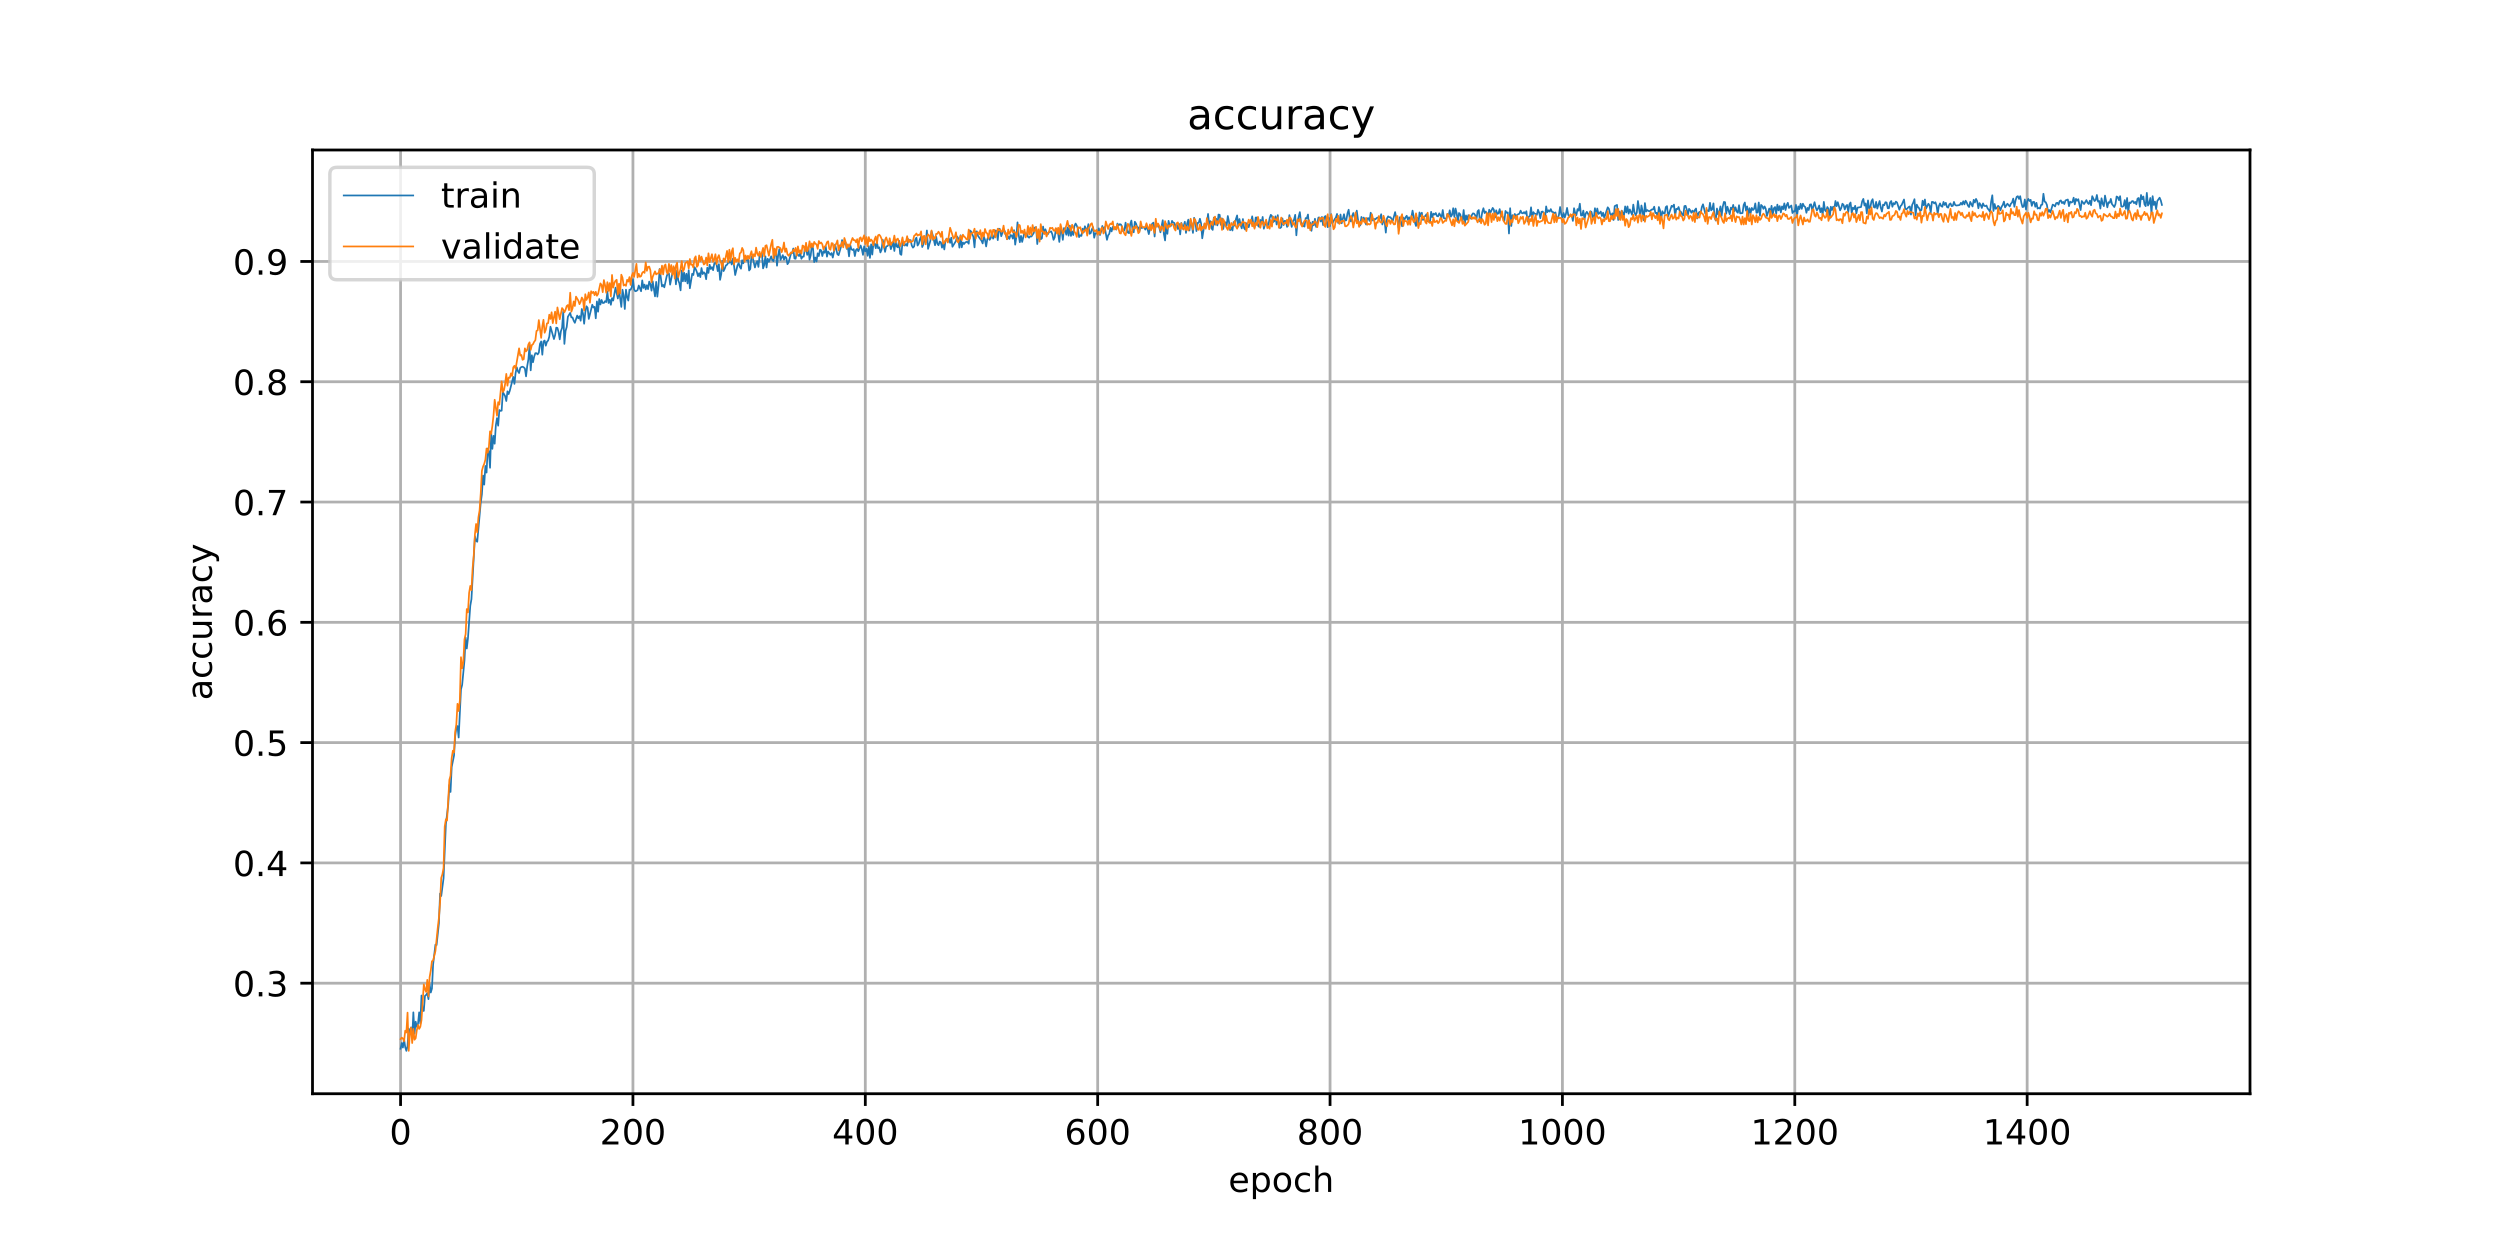 <?xml version="1.0" encoding="utf-8" standalone="no"?>
<!DOCTYPE svg PUBLIC "-//W3C//DTD SVG 1.1//EN"
  "http://www.w3.org/Graphics/SVG/1.1/DTD/svg11.dtd">
<!-- Created with matplotlib (https://matplotlib.org/) -->
<svg height="360pt" version="1.1" viewBox="0 0 720 360" width="720pt" xmlns="http://www.w3.org/2000/svg" xmlns:xlink="http://www.w3.org/1999/xlink">
 <defs>
  <style type="text/css">
*{stroke-linecap:butt;stroke-linejoin:round;}
  </style>
 </defs>
 <g id="figure_1">
  <g id="patch_1">
   <path d="M 0 360 
L 720 360 
L 720 0 
L 0 0 
z
" style="fill:#ffffff;"/>
  </g>
  <g id="axes_1">
   <g id="patch_2">
    <path d="M 90 315 
L 648 315 
L 648 43.2 
L 90 43.2 
z
" style="fill:#ffffff;"/>
   </g>
   <g id="matplotlib.axis_1">
    <g id="xtick_1">
     <g id="line2d_1">
      <path clip-path="url(#p05af2b8d4a)" d="M 115.364 315 
L 115.364 43.2 
" style="fill:none;stroke:#b0b0b0;stroke-linecap:square;stroke-width:0.8;"/>
     </g>
     <g id="line2d_2">
      <defs>
       <path d="M 0 0 
L 0 3.5 
" id="m28fdf35dd2" style="stroke:#000000;stroke-width:0.8;"/>
      </defs>
      <g>
       <use style="stroke:#000000;stroke-width:0.8;" x="115.364" xlink:href="#m28fdf35dd2" y="315"/>
      </g>
     </g>
     <g id="text_1">
      <!-- 0 -->
      <defs>
       <path d="M 31.781 66.406 
Q 24.172 66.406 20.328 58.906 
Q 16.5 51.422 16.5 36.375 
Q 16.5 21.391 20.328 13.891 
Q 24.172 6.391 31.781 6.391 
Q 39.453 6.391 43.281 13.891 
Q 47.125 21.391 47.125 36.375 
Q 47.125 51.422 43.281 58.906 
Q 39.453 66.406 31.781 66.406 
z
M 31.781 74.219 
Q 44.047 74.219 50.516 64.516 
Q 56.984 54.828 56.984 36.375 
Q 56.984 17.969 50.516 8.266 
Q 44.047 -1.422 31.781 -1.422 
Q 19.531 -1.422 13.062 8.266 
Q 6.594 17.969 6.594 36.375 
Q 6.594 54.828 13.062 64.516 
Q 19.531 74.219 31.781 74.219 
z
" id="DejaVuSans-48"/>
      </defs>
      <g transform="translate(112.182 329.598)scale(0.1 -0.1)">
       <use xlink:href="#DejaVuSans-48"/>
      </g>
     </g>
    </g>
    <g id="xtick_2">
     <g id="line2d_3">
      <path clip-path="url(#p05af2b8d4a)" d="M 182.286 315 
L 182.286 43.2 
" style="fill:none;stroke:#b0b0b0;stroke-linecap:square;stroke-width:0.8;"/>
     </g>
     <g id="line2d_4">
      <g>
       <use style="stroke:#000000;stroke-width:0.8;" x="182.286" xlink:href="#m28fdf35dd2" y="315"/>
      </g>
     </g>
     <g id="text_2">
      <!-- 200 -->
      <defs>
       <path d="M 19.188 8.297 
L 53.609 8.297 
L 53.609 0 
L 7.328 0 
L 7.328 8.297 
Q 12.938 14.109 22.625 23.891 
Q 32.328 33.688 34.812 36.531 
Q 39.547 41.844 41.422 45.531 
Q 43.312 49.219 43.312 52.781 
Q 43.312 58.594 39.234 62.25 
Q 35.156 65.922 28.609 65.922 
Q 23.969 65.922 18.812 64.312 
Q 13.672 62.703 7.812 59.422 
L 7.812 69.391 
Q 13.766 71.781 18.938 73 
Q 24.125 74.219 28.422 74.219 
Q 39.75 74.219 46.484 68.547 
Q 53.219 62.891 53.219 53.422 
Q 53.219 48.922 51.531 44.891 
Q 49.859 40.875 45.406 35.406 
Q 44.188 33.984 37.641 27.219 
Q 31.109 20.453 19.188 8.297 
z
" id="DejaVuSans-50"/>
      </defs>
      <g transform="translate(172.742 329.598)scale(0.1 -0.1)">
       <use xlink:href="#DejaVuSans-50"/>
       <use x="63.623" xlink:href="#DejaVuSans-48"/>
       <use x="127.246" xlink:href="#DejaVuSans-48"/>
      </g>
     </g>
    </g>
    <g id="xtick_3">
     <g id="line2d_5">
      <path clip-path="url(#p05af2b8d4a)" d="M 249.209 315 
L 249.209 43.2 
" style="fill:none;stroke:#b0b0b0;stroke-linecap:square;stroke-width:0.8;"/>
     </g>
     <g id="line2d_6">
      <g>
       <use style="stroke:#000000;stroke-width:0.8;" x="249.209" xlink:href="#m28fdf35dd2" y="315"/>
      </g>
     </g>
     <g id="text_3">
      <!-- 400 -->
      <defs>
       <path d="M 37.797 64.312 
L 12.891 25.391 
L 37.797 25.391 
z
M 35.203 72.906 
L 47.609 72.906 
L 47.609 25.391 
L 58.016 25.391 
L 58.016 17.188 
L 47.609 17.188 
L 47.609 0 
L 37.797 0 
L 37.797 17.188 
L 4.891 17.188 
L 4.891 26.703 
z
" id="DejaVuSans-52"/>
      </defs>
      <g transform="translate(239.665 329.598)scale(0.1 -0.1)">
       <use xlink:href="#DejaVuSans-52"/>
       <use x="63.623" xlink:href="#DejaVuSans-48"/>
       <use x="127.246" xlink:href="#DejaVuSans-48"/>
      </g>
     </g>
    </g>
    <g id="xtick_4">
     <g id="line2d_7">
      <path clip-path="url(#p05af2b8d4a)" d="M 316.131 315 
L 316.131 43.2 
" style="fill:none;stroke:#b0b0b0;stroke-linecap:square;stroke-width:0.8;"/>
     </g>
     <g id="line2d_8">
      <g>
       <use style="stroke:#000000;stroke-width:0.8;" x="316.131" xlink:href="#m28fdf35dd2" y="315"/>
      </g>
     </g>
     <g id="text_4">
      <!-- 600 -->
      <defs>
       <path d="M 33.016 40.375 
Q 26.375 40.375 22.484 35.828 
Q 18.609 31.297 18.609 23.391 
Q 18.609 15.531 22.484 10.953 
Q 26.375 6.391 33.016 6.391 
Q 39.656 6.391 43.531 10.953 
Q 47.406 15.531 47.406 23.391 
Q 47.406 31.297 43.531 35.828 
Q 39.656 40.375 33.016 40.375 
z
M 52.594 71.297 
L 52.594 62.312 
Q 48.875 64.062 45.094 64.984 
Q 41.312 65.922 37.594 65.922 
Q 27.828 65.922 22.672 59.328 
Q 17.531 52.734 16.797 39.406 
Q 19.672 43.656 24.016 45.922 
Q 28.375 48.188 33.594 48.188 
Q 44.578 48.188 50.953 41.516 
Q 57.328 34.859 57.328 23.391 
Q 57.328 12.156 50.688 5.359 
Q 44.047 -1.422 33.016 -1.422 
Q 20.359 -1.422 13.672 8.266 
Q 6.984 17.969 6.984 36.375 
Q 6.984 53.656 15.188 63.938 
Q 23.391 74.219 37.203 74.219 
Q 40.922 74.219 44.703 73.484 
Q 48.484 72.75 52.594 71.297 
z
" id="DejaVuSans-54"/>
      </defs>
      <g transform="translate(306.587 329.598)scale(0.1 -0.1)">
       <use xlink:href="#DejaVuSans-54"/>
       <use x="63.623" xlink:href="#DejaVuSans-48"/>
       <use x="127.246" xlink:href="#DejaVuSans-48"/>
      </g>
     </g>
    </g>
    <g id="xtick_5">
     <g id="line2d_9">
      <path clip-path="url(#p05af2b8d4a)" d="M 383.054 315 
L 383.054 43.2 
" style="fill:none;stroke:#b0b0b0;stroke-linecap:square;stroke-width:0.8;"/>
     </g>
     <g id="line2d_10">
      <g>
       <use style="stroke:#000000;stroke-width:0.8;" x="383.054" xlink:href="#m28fdf35dd2" y="315"/>
      </g>
     </g>
     <g id="text_5">
      <!-- 800 -->
      <defs>
       <path d="M 31.781 34.625 
Q 24.75 34.625 20.719 30.859 
Q 16.703 27.094 16.703 20.516 
Q 16.703 13.922 20.719 10.156 
Q 24.75 6.391 31.781 6.391 
Q 38.812 6.391 42.859 10.172 
Q 46.922 13.969 46.922 20.516 
Q 46.922 27.094 42.891 30.859 
Q 38.875 34.625 31.781 34.625 
z
M 21.922 38.812 
Q 15.578 40.375 12.031 44.719 
Q 8.5 49.078 8.5 55.328 
Q 8.5 64.062 14.719 69.141 
Q 20.953 74.219 31.781 74.219 
Q 42.672 74.219 48.875 69.141 
Q 55.078 64.062 55.078 55.328 
Q 55.078 49.078 51.531 44.719 
Q 48 40.375 41.703 38.812 
Q 48.828 37.156 52.797 32.312 
Q 56.781 27.484 56.781 20.516 
Q 56.781 9.906 50.312 4.234 
Q 43.844 -1.422 31.781 -1.422 
Q 19.734 -1.422 13.25 4.234 
Q 6.781 9.906 6.781 20.516 
Q 6.781 27.484 10.781 32.312 
Q 14.797 37.156 21.922 38.812 
z
M 18.312 54.391 
Q 18.312 48.734 21.844 45.562 
Q 25.391 42.391 31.781 42.391 
Q 38.141 42.391 41.719 45.562 
Q 45.312 48.734 45.312 54.391 
Q 45.312 60.062 41.719 63.234 
Q 38.141 66.406 31.781 66.406 
Q 25.391 66.406 21.844 63.234 
Q 18.312 60.062 18.312 54.391 
z
" id="DejaVuSans-56"/>
      </defs>
      <g transform="translate(373.51 329.598)scale(0.1 -0.1)">
       <use xlink:href="#DejaVuSans-56"/>
       <use x="63.623" xlink:href="#DejaVuSans-48"/>
       <use x="127.246" xlink:href="#DejaVuSans-48"/>
      </g>
     </g>
    </g>
    <g id="xtick_6">
     <g id="line2d_11">
      <path clip-path="url(#p05af2b8d4a)" d="M 449.976 315 
L 449.976 43.2 
" style="fill:none;stroke:#b0b0b0;stroke-linecap:square;stroke-width:0.8;"/>
     </g>
     <g id="line2d_12">
      <g>
       <use style="stroke:#000000;stroke-width:0.8;" x="449.976" xlink:href="#m28fdf35dd2" y="315"/>
      </g>
     </g>
     <g id="text_6">
      <!-- 1000 -->
      <defs>
       <path d="M 12.406 8.297 
L 28.516 8.297 
L 28.516 63.922 
L 10.984 60.406 
L 10.984 69.391 
L 28.422 72.906 
L 38.281 72.906 
L 38.281 8.297 
L 54.391 8.297 
L 54.391 0 
L 12.406 0 
z
" id="DejaVuSans-49"/>
      </defs>
      <g transform="translate(437.251 329.598)scale(0.1 -0.1)">
       <use xlink:href="#DejaVuSans-49"/>
       <use x="63.623" xlink:href="#DejaVuSans-48"/>
       <use x="127.246" xlink:href="#DejaVuSans-48"/>
       <use x="190.869" xlink:href="#DejaVuSans-48"/>
      </g>
     </g>
    </g>
    <g id="xtick_7">
     <g id="line2d_13">
      <path clip-path="url(#p05af2b8d4a)" d="M 516.899 315 
L 516.899 43.2 
" style="fill:none;stroke:#b0b0b0;stroke-linecap:square;stroke-width:0.8;"/>
     </g>
     <g id="line2d_14">
      <g>
       <use style="stroke:#000000;stroke-width:0.8;" x="516.899" xlink:href="#m28fdf35dd2" y="315"/>
      </g>
     </g>
     <g id="text_7">
      <!-- 1200 -->
      <g transform="translate(504.174 329.598)scale(0.1 -0.1)">
       <use xlink:href="#DejaVuSans-49"/>
       <use x="63.623" xlink:href="#DejaVuSans-50"/>
       <use x="127.246" xlink:href="#DejaVuSans-48"/>
       <use x="190.869" xlink:href="#DejaVuSans-48"/>
      </g>
     </g>
    </g>
    <g id="xtick_8">
     <g id="line2d_15">
      <path clip-path="url(#p05af2b8d4a)" d="M 583.821 315 
L 583.821 43.2 
" style="fill:none;stroke:#b0b0b0;stroke-linecap:square;stroke-width:0.8;"/>
     </g>
     <g id="line2d_16">
      <g>
       <use style="stroke:#000000;stroke-width:0.8;" x="583.821" xlink:href="#m28fdf35dd2" y="315"/>
      </g>
     </g>
     <g id="text_8">
      <!-- 1400 -->
      <g transform="translate(571.096 329.598)scale(0.1 -0.1)">
       <use xlink:href="#DejaVuSans-49"/>
       <use x="63.623" xlink:href="#DejaVuSans-52"/>
       <use x="127.246" xlink:href="#DejaVuSans-48"/>
       <use x="190.869" xlink:href="#DejaVuSans-48"/>
      </g>
     </g>
    </g>
    <g id="text_9">
     <!-- epoch -->
     <defs>
      <path d="M 56.203 29.594 
L 56.203 25.203 
L 14.891 25.203 
Q 15.484 15.922 20.484 11.062 
Q 25.484 6.203 34.422 6.203 
Q 39.594 6.203 44.453 7.469 
Q 49.312 8.734 54.109 11.281 
L 54.109 2.781 
Q 49.266 0.734 44.188 -0.344 
Q 39.109 -1.422 33.891 -1.422 
Q 20.797 -1.422 13.156 6.188 
Q 5.516 13.812 5.516 26.812 
Q 5.516 40.234 12.766 48.109 
Q 20.016 56 32.328 56 
Q 43.359 56 49.781 48.891 
Q 56.203 41.797 56.203 29.594 
z
M 47.219 32.234 
Q 47.125 39.594 43.094 43.984 
Q 39.062 48.391 32.422 48.391 
Q 24.906 48.391 20.391 44.141 
Q 15.875 39.891 15.188 32.172 
z
" id="DejaVuSans-101"/>
      <path d="M 18.109 8.203 
L 18.109 -20.797 
L 9.078 -20.797 
L 9.078 54.688 
L 18.109 54.688 
L 18.109 46.391 
Q 20.953 51.266 25.266 53.625 
Q 29.594 56 35.594 56 
Q 45.562 56 51.781 48.094 
Q 58.016 40.188 58.016 27.297 
Q 58.016 14.406 51.781 6.484 
Q 45.562 -1.422 35.594 -1.422 
Q 29.594 -1.422 25.266 0.953 
Q 20.953 3.328 18.109 8.203 
z
M 48.688 27.297 
Q 48.688 37.203 44.609 42.844 
Q 40.531 48.484 33.406 48.484 
Q 26.266 48.484 22.188 42.844 
Q 18.109 37.203 18.109 27.297 
Q 18.109 17.391 22.188 11.75 
Q 26.266 6.109 33.406 6.109 
Q 40.531 6.109 44.609 11.75 
Q 48.688 17.391 48.688 27.297 
z
" id="DejaVuSans-112"/>
      <path d="M 30.609 48.391 
Q 23.391 48.391 19.188 42.75 
Q 14.984 37.109 14.984 27.297 
Q 14.984 17.484 19.156 11.844 
Q 23.344 6.203 30.609 6.203 
Q 37.797 6.203 41.984 11.859 
Q 46.188 17.531 46.188 27.297 
Q 46.188 37.016 41.984 42.703 
Q 37.797 48.391 30.609 48.391 
z
M 30.609 56 
Q 42.328 56 49.016 48.375 
Q 55.719 40.766 55.719 27.297 
Q 55.719 13.875 49.016 6.219 
Q 42.328 -1.422 30.609 -1.422 
Q 18.844 -1.422 12.172 6.219 
Q 5.516 13.875 5.516 27.297 
Q 5.516 40.766 12.172 48.375 
Q 18.844 56 30.609 56 
z
" id="DejaVuSans-111"/>
      <path d="M 48.781 52.594 
L 48.781 44.188 
Q 44.969 46.297 41.141 47.344 
Q 37.312 48.391 33.406 48.391 
Q 24.656 48.391 19.812 42.844 
Q 14.984 37.312 14.984 27.297 
Q 14.984 17.281 19.812 11.734 
Q 24.656 6.203 33.406 6.203 
Q 37.312 6.203 41.141 7.25 
Q 44.969 8.297 48.781 10.406 
L 48.781 2.094 
Q 45.016 0.344 40.984 -0.531 
Q 36.969 -1.422 32.422 -1.422 
Q 20.062 -1.422 12.781 6.344 
Q 5.516 14.109 5.516 27.297 
Q 5.516 40.672 12.859 48.328 
Q 20.219 56 33.016 56 
Q 37.156 56 41.109 55.141 
Q 45.062 54.297 48.781 52.594 
z
" id="DejaVuSans-99"/>
      <path d="M 54.891 33.016 
L 54.891 0 
L 45.906 0 
L 45.906 32.719 
Q 45.906 40.484 42.875 44.328 
Q 39.844 48.188 33.797 48.188 
Q 26.516 48.188 22.312 43.547 
Q 18.109 38.922 18.109 30.906 
L 18.109 0 
L 9.078 0 
L 9.078 75.984 
L 18.109 75.984 
L 18.109 46.188 
Q 21.344 51.125 25.703 53.562 
Q 30.078 56 35.797 56 
Q 45.219 56 50.047 50.172 
Q 54.891 44.344 54.891 33.016 
z
" id="DejaVuSans-104"/>
     </defs>
     <g transform="translate(353.772 343.277)scale(0.1 -0.1)">
      <use xlink:href="#DejaVuSans-101"/>
      <use x="61.523" xlink:href="#DejaVuSans-112"/>
      <use x="125" xlink:href="#DejaVuSans-111"/>
      <use x="186.182" xlink:href="#DejaVuSans-99"/>
      <use x="241.162" xlink:href="#DejaVuSans-104"/>
     </g>
    </g>
   </g>
   <g id="matplotlib.axis_2">
    <g id="ytick_1">
     <g id="line2d_17">
      <path clip-path="url(#p05af2b8d4a)" d="M 90 283.159 
L 648 283.159 
" style="fill:none;stroke:#b0b0b0;stroke-linecap:square;stroke-width:0.8;"/>
     </g>
     <g id="line2d_18">
      <defs>
       <path d="M 0 0 
L -3.5 0 
" id="m78682de451" style="stroke:#000000;stroke-width:0.8;"/>
      </defs>
      <g>
       <use style="stroke:#000000;stroke-width:0.8;" x="90" xlink:href="#m78682de451" y="283.159"/>
      </g>
     </g>
     <g id="text_10">
      <!-- 0.3 -->
      <defs>
       <path d="M 10.688 12.406 
L 21 12.406 
L 21 0 
L 10.688 0 
z
" id="DejaVuSans-46"/>
       <path d="M 40.578 39.312 
Q 47.656 37.797 51.625 33 
Q 55.609 28.219 55.609 21.188 
Q 55.609 10.406 48.188 4.484 
Q 40.766 -1.422 27.094 -1.422 
Q 22.516 -1.422 17.656 -0.516 
Q 12.797 0.391 7.625 2.203 
L 7.625 11.719 
Q 11.719 9.328 16.594 8.109 
Q 21.484 6.891 26.812 6.891 
Q 36.078 6.891 40.938 10.547 
Q 45.797 14.203 45.797 21.188 
Q 45.797 27.641 41.281 31.266 
Q 36.766 34.906 28.719 34.906 
L 20.219 34.906 
L 20.219 43.016 
L 29.109 43.016 
Q 36.375 43.016 40.234 45.922 
Q 44.094 48.828 44.094 54.297 
Q 44.094 59.906 40.109 62.906 
Q 36.141 65.922 28.719 65.922 
Q 24.656 65.922 20.016 65.031 
Q 15.375 64.156 9.812 62.312 
L 9.812 71.094 
Q 15.438 72.656 20.344 73.438 
Q 25.25 74.219 29.594 74.219 
Q 40.828 74.219 47.359 69.109 
Q 53.906 64.016 53.906 55.328 
Q 53.906 49.266 50.438 45.094 
Q 46.969 40.922 40.578 39.312 
z
" id="DejaVuSans-51"/>
      </defs>
      <g transform="translate(67.097 286.958)scale(0.1 -0.1)">
       <use xlink:href="#DejaVuSans-48"/>
       <use x="63.623" xlink:href="#DejaVuSans-46"/>
       <use x="95.41" xlink:href="#DejaVuSans-51"/>
      </g>
     </g>
    </g>
    <g id="ytick_2">
     <g id="line2d_19">
      <path clip-path="url(#p05af2b8d4a)" d="M 90 248.516 
L 648 248.516 
" style="fill:none;stroke:#b0b0b0;stroke-linecap:square;stroke-width:0.8;"/>
     </g>
     <g id="line2d_20">
      <g>
       <use style="stroke:#000000;stroke-width:0.8;" x="90" xlink:href="#m78682de451" y="248.516"/>
      </g>
     </g>
     <g id="text_11">
      <!-- 0.4 -->
      <g transform="translate(67.097 252.315)scale(0.1 -0.1)">
       <use xlink:href="#DejaVuSans-48"/>
       <use x="63.623" xlink:href="#DejaVuSans-46"/>
       <use x="95.41" xlink:href="#DejaVuSans-52"/>
      </g>
     </g>
    </g>
    <g id="ytick_3">
     <g id="line2d_21">
      <path clip-path="url(#p05af2b8d4a)" d="M 90 213.873 
L 648 213.873 
" style="fill:none;stroke:#b0b0b0;stroke-linecap:square;stroke-width:0.8;"/>
     </g>
     <g id="line2d_22">
      <g>
       <use style="stroke:#000000;stroke-width:0.8;" x="90" xlink:href="#m78682de451" y="213.873"/>
      </g>
     </g>
     <g id="text_12">
      <!-- 0.5 -->
      <defs>
       <path d="M 10.797 72.906 
L 49.516 72.906 
L 49.516 64.594 
L 19.828 64.594 
L 19.828 46.734 
Q 21.969 47.469 24.109 47.828 
Q 26.266 48.188 28.422 48.188 
Q 40.625 48.188 47.75 41.5 
Q 54.891 34.812 54.891 23.391 
Q 54.891 11.625 47.562 5.094 
Q 40.234 -1.422 26.906 -1.422 
Q 22.312 -1.422 17.547 -0.641 
Q 12.797 0.141 7.719 1.703 
L 7.719 11.625 
Q 12.109 9.234 16.797 8.062 
Q 21.484 6.891 26.703 6.891 
Q 35.156 6.891 40.078 11.328 
Q 45.016 15.766 45.016 23.391 
Q 45.016 31 40.078 35.438 
Q 35.156 39.891 26.703 39.891 
Q 22.75 39.891 18.812 39.016 
Q 14.891 38.141 10.797 36.281 
z
" id="DejaVuSans-53"/>
      </defs>
      <g transform="translate(67.097 217.672)scale(0.1 -0.1)">
       <use xlink:href="#DejaVuSans-48"/>
       <use x="63.623" xlink:href="#DejaVuSans-46"/>
       <use x="95.41" xlink:href="#DejaVuSans-53"/>
      </g>
     </g>
    </g>
    <g id="ytick_4">
     <g id="line2d_23">
      <path clip-path="url(#p05af2b8d4a)" d="M 90 179.23 
L 648 179.23 
" style="fill:none;stroke:#b0b0b0;stroke-linecap:square;stroke-width:0.8;"/>
     </g>
     <g id="line2d_24">
      <g>
       <use style="stroke:#000000;stroke-width:0.8;" x="90" xlink:href="#m78682de451" y="179.23"/>
      </g>
     </g>
     <g id="text_13">
      <!-- 0.6 -->
      <g transform="translate(67.097 183.029)scale(0.1 -0.1)">
       <use xlink:href="#DejaVuSans-48"/>
       <use x="63.623" xlink:href="#DejaVuSans-46"/>
       <use x="95.41" xlink:href="#DejaVuSans-54"/>
      </g>
     </g>
    </g>
    <g id="ytick_5">
     <g id="line2d_25">
      <path clip-path="url(#p05af2b8d4a)" d="M 90 144.587 
L 648 144.587 
" style="fill:none;stroke:#b0b0b0;stroke-linecap:square;stroke-width:0.8;"/>
     </g>
     <g id="line2d_26">
      <g>
       <use style="stroke:#000000;stroke-width:0.8;" x="90" xlink:href="#m78682de451" y="144.587"/>
      </g>
     </g>
     <g id="text_14">
      <!-- 0.7 -->
      <defs>
       <path d="M 8.203 72.906 
L 55.078 72.906 
L 55.078 68.703 
L 28.609 0 
L 18.312 0 
L 43.219 64.594 
L 8.203 64.594 
z
" id="DejaVuSans-55"/>
      </defs>
      <g transform="translate(67.097 148.386)scale(0.1 -0.1)">
       <use xlink:href="#DejaVuSans-48"/>
       <use x="63.623" xlink:href="#DejaVuSans-46"/>
       <use x="95.41" xlink:href="#DejaVuSans-55"/>
      </g>
     </g>
    </g>
    <g id="ytick_6">
     <g id="line2d_27">
      <path clip-path="url(#p05af2b8d4a)" d="M 90 109.944 
L 648 109.944 
" style="fill:none;stroke:#b0b0b0;stroke-linecap:square;stroke-width:0.8;"/>
     </g>
     <g id="line2d_28">
      <g>
       <use style="stroke:#000000;stroke-width:0.8;" x="90" xlink:href="#m78682de451" y="109.944"/>
      </g>
     </g>
     <g id="text_15">
      <!-- 0.8 -->
      <g transform="translate(67.097 113.743)scale(0.1 -0.1)">
       <use xlink:href="#DejaVuSans-48"/>
       <use x="63.623" xlink:href="#DejaVuSans-46"/>
       <use x="95.41" xlink:href="#DejaVuSans-56"/>
      </g>
     </g>
    </g>
    <g id="ytick_7">
     <g id="line2d_29">
      <path clip-path="url(#p05af2b8d4a)" d="M 90 75.301 
L 648 75.301 
" style="fill:none;stroke:#b0b0b0;stroke-linecap:square;stroke-width:0.8;"/>
     </g>
     <g id="line2d_30">
      <g>
       <use style="stroke:#000000;stroke-width:0.8;" x="90" xlink:href="#m78682de451" y="75.301"/>
      </g>
     </g>
     <g id="text_16">
      <!-- 0.9 -->
      <defs>
       <path d="M 10.984 1.516 
L 10.984 10.5 
Q 14.703 8.734 18.5 7.812 
Q 22.312 6.891 25.984 6.891 
Q 35.75 6.891 40.891 13.453 
Q 46.047 20.016 46.781 33.406 
Q 43.953 29.203 39.594 26.953 
Q 35.25 24.703 29.984 24.703 
Q 19.047 24.703 12.672 31.312 
Q 6.297 37.938 6.297 49.422 
Q 6.297 60.641 12.938 67.422 
Q 19.578 74.219 30.609 74.219 
Q 43.266 74.219 49.922 64.516 
Q 56.594 54.828 56.594 36.375 
Q 56.594 19.141 48.406 8.859 
Q 40.234 -1.422 26.422 -1.422 
Q 22.703 -1.422 18.891 -0.688 
Q 15.094 0.047 10.984 1.516 
z
M 30.609 32.422 
Q 37.25 32.422 41.125 36.953 
Q 45.016 41.5 45.016 49.422 
Q 45.016 57.281 41.125 61.844 
Q 37.25 66.406 30.609 66.406 
Q 23.969 66.406 20.094 61.844 
Q 16.219 57.281 16.219 49.422 
Q 16.219 41.5 20.094 36.953 
Q 23.969 32.422 30.609 32.422 
z
" id="DejaVuSans-57"/>
      </defs>
      <g transform="translate(67.097 79.1)scale(0.1 -0.1)">
       <use xlink:href="#DejaVuSans-48"/>
       <use x="63.623" xlink:href="#DejaVuSans-46"/>
       <use x="95.41" xlink:href="#DejaVuSans-57"/>
      </g>
     </g>
    </g>
    <g id="text_17">
     <!-- accuracy -->
     <defs>
      <path d="M 34.281 27.484 
Q 23.391 27.484 19.188 25 
Q 14.984 22.516 14.984 16.5 
Q 14.984 11.719 18.141 8.906 
Q 21.297 6.109 26.703 6.109 
Q 34.188 6.109 38.703 11.406 
Q 43.219 16.703 43.219 25.484 
L 43.219 27.484 
z
M 52.203 31.203 
L 52.203 0 
L 43.219 0 
L 43.219 8.297 
Q 40.141 3.328 35.547 0.953 
Q 30.953 -1.422 24.312 -1.422 
Q 15.922 -1.422 10.953 3.297 
Q 6 8.016 6 15.922 
Q 6 25.141 12.172 29.828 
Q 18.359 34.516 30.609 34.516 
L 43.219 34.516 
L 43.219 35.406 
Q 43.219 41.609 39.141 45 
Q 35.062 48.391 27.688 48.391 
Q 23 48.391 18.547 47.266 
Q 14.109 46.141 10.016 43.891 
L 10.016 52.203 
Q 14.938 54.109 19.578 55.047 
Q 24.219 56 28.609 56 
Q 40.484 56 46.344 49.844 
Q 52.203 43.703 52.203 31.203 
z
" id="DejaVuSans-97"/>
      <path d="M 8.5 21.578 
L 8.5 54.688 
L 17.484 54.688 
L 17.484 21.922 
Q 17.484 14.156 20.5 10.266 
Q 23.531 6.391 29.594 6.391 
Q 36.859 6.391 41.078 11.031 
Q 45.312 15.672 45.312 23.688 
L 45.312 54.688 
L 54.297 54.688 
L 54.297 0 
L 45.312 0 
L 45.312 8.406 
Q 42.047 3.422 37.719 1 
Q 33.406 -1.422 27.688 -1.422 
Q 18.266 -1.422 13.375 4.438 
Q 8.5 10.297 8.5 21.578 
z
M 31.109 56 
z
" id="DejaVuSans-117"/>
      <path d="M 41.109 46.297 
Q 39.594 47.172 37.812 47.578 
Q 36.031 48 33.891 48 
Q 26.266 48 22.188 43.047 
Q 18.109 38.094 18.109 28.812 
L 18.109 0 
L 9.078 0 
L 9.078 54.688 
L 18.109 54.688 
L 18.109 46.188 
Q 20.953 51.172 25.484 53.578 
Q 30.031 56 36.531 56 
Q 37.453 56 38.578 55.875 
Q 39.703 55.766 41.062 55.516 
z
" id="DejaVuSans-114"/>
      <path d="M 32.172 -5.078 
Q 28.375 -14.844 24.75 -17.812 
Q 21.141 -20.797 15.094 -20.797 
L 7.906 -20.797 
L 7.906 -13.281 
L 13.188 -13.281 
Q 16.891 -13.281 18.938 -11.516 
Q 21 -9.766 23.484 -3.219 
L 25.094 0.875 
L 2.984 54.688 
L 12.5 54.688 
L 29.594 11.922 
L 46.688 54.688 
L 56.203 54.688 
z
" id="DejaVuSans-121"/>
     </defs>
     <g transform="translate(61.017 201.659)rotate(-90)scale(0.1 -0.1)">
      <use xlink:href="#DejaVuSans-97"/>
      <use x="61.279" xlink:href="#DejaVuSans-99"/>
      <use x="116.26" xlink:href="#DejaVuSans-99"/>
      <use x="171.24" xlink:href="#DejaVuSans-117"/>
      <use x="234.619" xlink:href="#DejaVuSans-114"/>
      <use x="275.732" xlink:href="#DejaVuSans-97"/>
      <use x="337.012" xlink:href="#DejaVuSans-99"/>
      <use x="391.992" xlink:href="#DejaVuSans-121"/>
     </g>
    </g>
   </g>
   <g id="line2d_31">
    <path clip-path="url(#p05af2b8d4a)" d="M 115.364 302.039 
L 115.698 300.394 
L 116.033 301.693 
L 116.367 299.268 
L 116.702 301.606 
L 117.037 302.645 
L 117.371 301.26 
L 117.706 296.237 
L 118.041 297.795 
L 118.375 295.89 
L 118.71 299.095 
L 119.044 291.56 
L 119.379 297.709 
L 119.714 294.245 
L 120.048 295.717 
L 120.383 294.851 
L 120.717 291.56 
L 121.052 294.764 
L 121.387 286.71 
L 121.721 291.127 
L 122.056 291.127 
L 122.391 286.796 
L 122.725 286.536 
L 123.06 286.017 
L 123.394 287.749 
L 123.729 283.419 
L 124.064 285.844 
L 124.398 284.718 
L 124.733 277.789 
L 125.402 272.073 
L 125.737 272.16 
L 126.406 265.924 
L 126.74 257.35 
L 127.075 258.043 
L 127.744 252.933 
L 128.414 237.343 
L 129.083 231.801 
L 129.417 226.085 
L 129.752 228.076 
L 130.087 220.888 
L 130.756 217.597 
L 131.09 212.054 
L 131.425 209.629 
L 131.76 209.109 
L 132.094 212.401 
L 132.763 198.543 
L 133.098 197.244 
L 133.767 190.229 
L 134.102 183.647 
L 134.437 186.765 
L 134.771 183.82 
L 135.44 174.467 
L 135.775 172.561 
L 136.779 154.46 
L 137.113 155.759 
L 137.448 156.019 
L 138.452 144.76 
L 138.787 142.335 
L 139.121 136.965 
L 139.456 139.564 
L 139.79 134.194 
L 140.125 136.099 
L 140.46 129.171 
L 140.794 130.037 
L 141.129 134.714 
L 141.463 124.754 
L 141.798 129.257 
L 142.133 125.533 
L 142.467 127.785 
L 142.802 122.502 
L 143.136 120.423 
L 143.471 122.589 
L 143.806 118.085 
L 144.14 118.345 
L 144.475 118.258 
L 144.81 112.889 
L 145.479 114.101 
L 145.813 115.487 
L 146.148 112.715 
L 146.483 113.495 
L 146.817 112.542 
L 147.821 108.558 
L 148.156 110.55 
L 148.49 107.432 
L 148.825 105.787 
L 149.16 106.913 
L 149.494 107.432 
L 149.829 105.96 
L 150.163 105.7 
L 150.498 105.614 
L 150.833 105.787 
L 151.167 106.133 
L 151.502 108.385 
L 151.836 105.44 
L 152.171 103.535 
L 152.506 99.551 
L 152.84 106.653 
L 153.175 102.323 
L 153.509 104.315 
L 153.844 102.669 
L 154.179 101.716 
L 154.513 101.716 
L 154.848 102.063 
L 155.183 101.543 
L 155.517 99.031 
L 155.852 98.339 
L 156.186 102.149 
L 156.521 98.339 
L 156.856 98.079 
L 157.19 99.551 
L 157.525 98.425 
L 157.859 98.079 
L 158.194 96.953 
L 158.529 94.095 
L 159.533 97.646 
L 159.867 96.52 
L 160.202 94.355 
L 160.536 94.441 
L 160.871 95.654 
L 161.206 97.732 
L 161.54 95.394 
L 161.875 94.441 
L 162.209 89.764 
L 162.544 99.031 
L 162.879 95.307 
L 163.213 94.181 
L 163.548 91.237 
L 164.217 90.111 
L 164.552 91.41 
L 164.886 91.41 
L 165.221 92.363 
L 165.556 92.969 
L 166.225 90.89 
L 166.559 91.67 
L 166.894 91.064 
L 167.229 92.363 
L 167.563 88.985 
L 167.898 90.284 
L 168.232 93.229 
L 168.567 89.938 
L 168.902 88.206 
L 169.236 88.639 
L 169.571 91.843 
L 170.575 87.772 
L 170.909 88.552 
L 171.244 88.379 
L 171.579 91.67 
L 171.913 86.82 
L 172.248 89.764 
L 172.582 86.127 
L 172.917 87.686 
L 173.252 86.387 
L 173.586 87.253 
L 173.921 87.253 
L 174.255 86.733 
L 174.59 86.993 
L 174.925 83.962 
L 175.259 87.253 
L 175.594 86.3 
L 175.929 87.772 
L 176.263 85.867 
L 176.598 86.56 
L 177.267 82.836 
L 177.936 85.954 
L 178.271 83.442 
L 178.94 88.379 
L 179.275 83.442 
L 179.609 85.174 
L 179.944 88.985 
L 180.278 83.442 
L 180.613 85.521 
L 180.948 86.56 
L 181.282 83.442 
L 181.617 83.442 
L 181.952 82.749 
L 182.286 80.411 
L 182.621 83.356 
L 182.955 83.875 
L 183.29 83.789 
L 183.625 83.529 
L 183.959 82.23 
L 184.628 83.875 
L 184.963 80.757 
L 185.298 82.922 
L 185.632 81.97 
L 185.967 83.356 
L 186.302 82.143 
L 186.636 83.269 
L 186.971 81.104 
L 187.305 81.797 
L 187.64 83.702 
L 187.975 81.017 
L 188.644 85.347 
L 188.978 81.19 
L 189.313 85.434 
L 189.648 82.316 
L 189.982 77.466 
L 190.651 82.489 
L 190.986 82.056 
L 191.321 82.749 
L 191.99 79.631 
L 192.325 78.679 
L 192.659 78.765 
L 192.994 81.97 
L 193.663 78.592 
L 193.998 77.639 
L 194.332 77.206 
L 194.667 81.883 
L 195.001 77.899 
L 195.336 80.757 
L 195.671 81.623 
L 196.005 83.615 
L 196.34 77.899 
L 196.675 81.017 
L 197.009 78.506 
L 197.344 81.017 
L 197.678 78.852 
L 198.013 81.623 
L 198.348 77.813 
L 198.682 83.009 
L 199.351 78.852 
L 199.686 79.198 
L 200.021 76.947 
L 200.355 77.466 
L 200.69 78.332 
L 201.024 79.545 
L 201.359 78.679 
L 201.694 79.805 
L 202.028 77.206 
L 202.363 78.939 
L 202.698 78.419 
L 203.032 78.765 
L 203.367 80.411 
L 203.701 77.12 
L 204.036 78.592 
L 204.371 76.254 
L 204.705 77.466 
L 205.04 76.947 
L 205.374 77.813 
L 205.709 75.907 
L 206.044 75.647 
L 206.378 76.254 
L 206.713 78.072 
L 207.047 76.08 
L 207.382 80.584 
L 207.717 78.939 
L 208.051 75.128 
L 208.386 78.072 
L 208.721 77.38 
L 209.055 76.427 
L 209.39 76.254 
L 209.724 75.647 
L 210.059 75.647 
L 210.394 75.041 
L 210.728 76.167 
L 211.063 74.522 
L 211.397 76.514 
L 211.732 79.198 
L 212.401 76.427 
L 212.736 75.734 
L 213.071 76.86 
L 213.405 77.38 
L 213.74 74.955 
L 214.074 75.821 
L 214.409 74.435 
L 214.744 74.002 
L 215.078 75.041 
L 215.413 74.695 
L 215.747 77.899 
L 216.082 77.466 
L 216.417 73.829 
L 216.751 74.089 
L 217.42 77.033 
L 217.755 75.821 
L 218.09 75.214 
L 218.424 76.86 
L 218.759 73.655 
L 219.094 73.569 
L 219.428 72.963 
L 219.763 77.293 
L 220.097 76.34 
L 220.432 73.829 
L 220.767 77.033 
L 221.101 74.522 
L 221.436 75.388 
L 222.105 73.829 
L 222.44 74.955 
L 222.774 75.214 
L 223.109 73.049 
L 223.444 72.01 
L 223.778 76.514 
L 224.113 73.482 
L 224.447 71.75 
L 224.782 74.868 
L 225.451 73.482 
L 225.786 74.781 
L 226.12 73.915 
L 226.455 74.262 
L 226.79 76.08 
L 227.124 75.561 
L 227.793 73.049 
L 228.128 72.876 
L 228.463 71.577 
L 228.797 74.435 
L 229.132 74.522 
L 229.467 72.789 
L 229.801 73.396 
L 230.136 73.742 
L 230.47 72.963 
L 230.805 74.522 
L 231.14 73.915 
L 231.474 73.915 
L 231.809 71.49 
L 232.143 71.49 
L 232.478 73.396 
L 232.813 71.144 
L 233.147 74.781 
L 233.482 73.569 
L 233.817 70.538 
L 234.151 71.577 
L 234.486 75.474 
L 234.82 74.175 
L 235.155 75.301 
L 235.49 72.963 
L 235.824 73.742 
L 236.159 71.923 
L 236.493 72.097 
L 236.828 73.742 
L 237.163 72.356 
L 237.497 72.789 
L 237.832 71.057 
L 238.166 73.915 
L 238.501 72.443 
L 239.17 73.396 
L 239.505 72.876 
L 239.84 74.175 
L 240.174 72.616 
L 240.509 70.451 
L 241.178 73.222 
L 241.513 73.482 
L 242.182 71.144 
L 242.516 69.152 
L 242.851 70.711 
L 243.186 70.105 
L 243.52 69.845 
L 243.855 71.664 
L 244.189 71.144 
L 244.524 73.829 
L 244.859 70.538 
L 245.193 71.75 
L 245.528 72.01 
L 245.863 71.75 
L 246.197 73.742 
L 246.532 72.01 
L 246.866 71.664 
L 247.201 72.356 
L 247.87 70.711 
L 248.205 71.75 
L 248.539 73.396 
L 248.874 70.971 
L 249.209 72.356 
L 249.543 71.664 
L 249.878 73.655 
L 250.213 70.884 
L 250.547 74.262 
L 250.882 70.364 
L 251.216 73.309 
L 251.551 70.018 
L 251.886 70.105 
L 252.22 71.49 
L 252.555 69.758 
L 252.889 71.49 
L 253.224 71.23 
L 253.559 72.703 
L 253.893 71.923 
L 254.228 69.065 
L 254.897 72.53 
L 255.232 70.971 
L 255.566 70.884 
L 255.901 70.538 
L 256.236 70.018 
L 256.57 71.75 
L 257.239 69.845 
L 257.574 72.27 
L 257.909 69.498 
L 258.243 70.971 
L 258.578 71.23 
L 258.912 69.325 
L 259.247 73.136 
L 259.582 73.396 
L 259.916 69.758 
L 260.251 70.624 
L 260.586 70.711 
L 260.92 70.278 
L 261.255 70.797 
L 261.589 68.892 
L 261.924 69.585 
L 262.259 69.152 
L 262.593 70.711 
L 262.928 71.317 
L 263.262 70.971 
L 263.597 68.979 
L 263.932 68.459 
L 264.266 70.711 
L 264.601 70.191 
L 264.935 68.892 
L 265.27 68.113 
L 265.605 71.144 
L 265.939 70.364 
L 266.274 68.892 
L 266.609 69.758 
L 266.943 66.38 
L 267.278 71.664 
L 267.947 69.325 
L 268.282 66.64 
L 268.616 67.68 
L 269.285 70.624 
L 269.62 68.199 
L 269.955 70.191 
L 270.289 70.624 
L 270.624 69.585 
L 270.959 69.758 
L 271.293 71.317 
L 271.628 69.931 
L 271.962 71.837 
L 272.297 69.325 
L 272.632 68.719 
L 272.966 69.585 
L 273.301 68.719 
L 273.635 69.931 
L 273.97 68.459 
L 274.305 71.057 
L 275.308 69.412 
L 275.643 68.113 
L 275.978 68.632 
L 276.312 71.317 
L 276.647 67.766 
L 276.982 71.23 
L 277.316 69.845 
L 277.651 70.278 
L 277.985 69.845 
L 278.32 69.672 
L 278.655 69.672 
L 278.989 70.191 
L 279.324 66.38 
L 279.658 66.64 
L 280.328 68.199 
L 280.662 71.23 
L 280.997 66.727 
L 281.331 66.64 
L 281.666 67.939 
L 282.67 69.325 
L 283.005 70.105 
L 283.339 68.113 
L 283.674 69.065 
L 284.008 70.971 
L 284.343 68.892 
L 284.678 68.199 
L 285.012 69.065 
L 285.347 68.546 
L 285.681 67.073 
L 286.016 68.719 
L 286.351 68.113 
L 286.685 66.38 
L 287.02 66.554 
L 287.355 69.152 
L 287.689 65.861 
L 288.024 66.034 
L 288.358 68.026 
L 289.028 66.121 
L 289.362 66.554 
L 290.031 68.892 
L 290.366 68.113 
L 290.701 68.805 
L 291.035 67.68 
L 291.37 67.853 
L 291.704 68.719 
L 292.039 66.294 
L 292.374 70.451 
L 292.708 68.199 
L 293.043 64.042 
L 293.378 67.593 
L 293.712 69.758 
L 294.047 67.939 
L 294.381 69.672 
L 295.051 66.9 
L 295.385 67.593 
L 295.72 67.247 
L 296.054 68.199 
L 296.389 68.459 
L 296.724 68.026 
L 297.058 68.113 
L 297.728 67.073 
L 298.062 65.514 
L 298.397 65.428 
L 298.731 70.278 
L 299.066 67.593 
L 299.401 67.247 
L 299.735 68.892 
L 300.07 68.632 
L 300.404 65.255 
L 300.739 67.333 
L 301.074 66.034 
L 301.408 67.073 
L 301.743 67.506 
L 302.077 66.9 
L 302.747 66.64 
L 303.081 67.506 
L 303.416 69.065 
L 303.751 68.372 
L 304.085 65.947 
L 304.42 66.034 
L 304.754 67.333 
L 305.089 69.672 
L 305.424 66.034 
L 305.758 66.38 
L 306.093 69.065 
L 306.427 65.688 
L 306.762 66.294 
L 307.097 67.593 
L 307.431 65.514 
L 307.766 67.853 
L 308.101 64.995 
L 308.435 67.939 
L 308.77 66.64 
L 309.104 67.68 
L 309.439 65.081 
L 309.774 64.388 
L 310.108 64.995 
L 310.443 65.861 
L 310.777 68.286 
L 311.112 67.766 
L 311.447 67.939 
L 311.781 65.861 
L 312.116 66.9 
L 312.45 65.168 
L 312.785 66.034 
L 313.12 66.121 
L 313.454 64.562 
L 313.789 67.333 
L 314.124 67.16 
L 314.458 66.034 
L 314.793 65.428 
L 315.127 68.459 
L 315.462 67.16 
L 315.797 67.247 
L 316.131 66.987 
L 316.466 65.774 
L 316.8 67.68 
L 317.135 66.64 
L 317.47 65.081 
L 317.804 66.121 
L 318.139 65.428 
L 318.808 69.065 
L 319.143 67.766 
L 319.477 67.333 
L 319.812 65.601 
L 320.147 66.64 
L 320.481 65.341 
L 320.816 65.601 
L 321.15 65.688 
L 321.485 66.121 
L 321.82 64.388 
L 322.154 64.908 
L 322.489 64.562 
L 322.823 64.648 
L 323.158 65.428 
L 323.493 66.64 
L 323.827 66.294 
L 324.162 64.129 
L 324.497 66.034 
L 324.831 66.987 
L 325.166 67.16 
L 325.5 64.562 
L 325.835 63.522 
L 326.17 66.207 
L 326.504 66.9 
L 326.839 63.869 
L 327.173 64.388 
L 327.508 65.428 
L 327.843 65.514 
L 328.177 66.467 
L 328.512 64.822 
L 328.846 65.688 
L 329.181 65.428 
L 329.516 65.514 
L 329.85 66.121 
L 330.185 64.822 
L 330.854 67.42 
L 331.189 65.947 
L 331.858 64.388 
L 332.193 64.129 
L 332.527 68.113 
L 332.862 64.302 
L 333.196 64.822 
L 333.531 64.995 
L 333.866 65.514 
L 334.2 66.9 
L 334.87 63.436 
L 335.204 67.42 
L 335.539 69.239 
L 335.873 64.562 
L 336.208 67.333 
L 336.543 63.609 
L 336.877 64.995 
L 337.212 65.081 
L 337.546 63.609 
L 337.881 64.129 
L 338.216 64.215 
L 338.55 65.428 
L 338.885 64.562 
L 339.219 65.947 
L 339.554 64.475 
L 339.889 67.506 
L 340.223 64.215 
L 340.558 65.341 
L 340.893 65.168 
L 341.227 63.869 
L 341.562 67.073 
L 341.896 64.388 
L 342.231 63.263 
L 342.566 66.38 
L 342.9 63.436 
L 343.235 64.735 
L 343.569 67.073 
L 343.904 62.743 
L 344.239 63.609 
L 344.573 66.554 
L 344.908 64.215 
L 345.243 64.129 
L 345.577 63.003 
L 345.912 64.388 
L 346.246 68.632 
L 346.916 64.388 
L 347.25 65.428 
L 347.585 64.475 
L 347.919 61.617 
L 348.254 64.735 
L 348.589 63.696 
L 348.923 65.774 
L 349.258 66.207 
L 349.592 62.656 
L 349.927 64.735 
L 350.262 63.003 
L 350.596 64.908 
L 350.931 61.79 
L 351.266 61.877 
L 351.6 64.735 
L 351.935 62.916 
L 352.269 65.947 
L 352.604 64.388 
L 352.939 64.042 
L 353.273 64.995 
L 353.608 62.223 
L 353.942 63.869 
L 354.277 66.294 
L 354.612 65.514 
L 354.946 66.38 
L 355.281 63.955 
L 355.615 64.995 
L 355.95 63.089 
L 356.285 62.05 
L 356.619 65.255 
L 356.954 63.089 
L 357.289 64.735 
L 357.623 65.774 
L 357.958 63.089 
L 358.292 65.688 
L 358.627 66.121 
L 358.962 64.302 
L 359.296 64.648 
L 359.631 65.428 
L 359.965 64.129 
L 360.3 64.042 
L 360.635 62.31 
L 360.969 64.562 
L 361.304 65.428 
L 361.639 62.656 
L 361.973 62.656 
L 362.308 64.995 
L 362.642 65.341 
L 362.977 63.349 
L 363.312 64.388 
L 363.646 62.483 
L 363.981 65.861 
L 364.65 63.609 
L 364.985 64.995 
L 365.319 64.735 
L 365.654 62.83 
L 365.988 61.877 
L 366.323 62.223 
L 366.658 63.955 
L 366.992 63.696 
L 367.327 62.31 
L 367.662 64.648 
L 367.996 61.963 
L 368.331 65.168 
L 368.665 65.688 
L 369 65.428 
L 369.335 62.916 
L 369.669 64.822 
L 370.004 63.609 
L 370.338 63.696 
L 370.673 65.341 
L 371.008 64.822 
L 371.342 61.963 
L 372.012 65.341 
L 372.346 63.782 
L 372.681 63.263 
L 373.015 61.877 
L 373.35 67.766 
L 373.685 63.782 
L 374.354 61.097 
L 374.688 63.955 
L 375.358 65.081 
L 375.692 65.255 
L 376.027 62.83 
L 376.361 62.83 
L 376.696 61.79 
L 377.031 65.688 
L 377.365 64.129 
L 377.7 66.467 
L 378.035 63.869 
L 378.369 64.908 
L 378.704 63.003 
L 379.038 65.341 
L 379.373 64.302 
L 379.708 62.656 
L 380.042 62.656 
L 380.377 63.782 
L 380.711 62.483 
L 381.046 64.822 
L 381.381 62.57 
L 381.715 62.223 
L 382.385 65.428 
L 382.719 62.743 
L 383.054 65.081 
L 383.388 61.704 
L 383.723 64.302 
L 384.392 63.089 
L 384.727 62.656 
L 385.061 61.617 
L 385.396 64.215 
L 385.731 63.782 
L 386.065 61.79 
L 386.4 64.302 
L 387.069 61.704 
L 387.404 63.522 
L 387.738 63.436 
L 388.073 61.444 
L 388.408 60.405 
L 388.742 63.089 
L 389.077 63.782 
L 389.411 62.223 
L 389.746 61.357 
L 390.415 63.522 
L 390.75 60.664 
L 391.084 63.176 
L 391.419 64.388 
L 391.754 64.908 
L 392.088 62.483 
L 392.423 63.436 
L 392.757 62.656 
L 393.092 63.436 
L 393.427 64.648 
L 393.761 62.916 
L 394.096 62.83 
L 394.431 63.609 
L 394.765 61.271 
L 395.434 63.522 
L 395.769 63.089 
L 396.104 63.176 
L 396.438 62.83 
L 396.773 62.656 
L 397.107 62.656 
L 397.442 62.83 
L 397.777 61.704 
L 398.111 64.648 
L 398.446 63.522 
L 398.781 63.782 
L 399.115 66.987 
L 399.45 62.916 
L 399.784 62.31 
L 400.119 62.57 
L 400.454 62.57 
L 401.123 63.609 
L 401.792 61.097 
L 402.127 62.83 
L 402.461 63.349 
L 402.796 65.601 
L 403.13 62.57 
L 403.8 65.168 
L 404.134 62.656 
L 404.469 63.349 
L 404.804 62.57 
L 405.138 62.137 
L 405.473 63.349 
L 405.807 62.57 
L 406.142 63.349 
L 406.477 62.57 
L 406.811 60.664 
L 407.48 64.042 
L 407.815 65.081 
L 408.15 62.743 
L 408.484 64.822 
L 408.819 61.184 
L 409.154 62.31 
L 409.488 61.271 
L 409.823 63.349 
L 410.157 62.397 
L 410.492 62.223 
L 410.827 61.704 
L 411.161 63.696 
L 411.496 63.609 
L 411.83 63.869 
L 412.165 61.011 
L 412.5 62.57 
L 412.834 61.53 
L 413.169 61.79 
L 413.503 61.357 
L 413.838 62.223 
L 414.173 62.31 
L 414.507 61.444 
L 415.177 62.656 
L 415.511 60.491 
L 415.846 62.83 
L 416.515 63.089 
L 416.85 61.617 
L 417.184 62.31 
L 417.519 60.578 
L 417.853 62.397 
L 418.188 61.877 
L 418.523 59.972 
L 418.857 62.483 
L 419.192 60.058 
L 419.527 61.444 
L 419.861 63.869 
L 420.196 61.357 
L 420.53 61.704 
L 420.865 63.003 
L 421.2 63.436 
L 421.534 60.491 
L 421.869 64.388 
L 422.203 62.05 
L 422.538 63.263 
L 422.873 61.963 
L 423.542 62.916 
L 423.876 61.963 
L 424.211 61.444 
L 424.546 61.53 
L 424.88 62.05 
L 425.215 63.176 
L 425.55 60.838 
L 425.884 60.491 
L 426.219 63.782 
L 426.553 63.089 
L 426.888 61.097 
L 427.223 59.972 
L 427.557 61.357 
L 427.892 60.924 
L 428.226 61.53 
L 428.561 62.483 
L 428.896 60.405 
L 429.23 61.271 
L 429.899 59.885 
L 430.234 60.405 
L 430.569 62.656 
L 430.903 60.578 
L 431.238 61.617 
L 431.573 61.444 
L 431.907 60.231 
L 432.242 62.05 
L 432.576 62.397 
L 432.911 62.57 
L 433.246 63.696 
L 433.58 60.751 
L 433.915 61.271 
L 434.249 61.184 
L 434.584 67.247 
L 434.919 59.972 
L 435.253 65.081 
L 435.588 61.963 
L 435.923 62.916 
L 436.257 61.617 
L 436.592 62.483 
L 436.926 61.877 
L 437.596 61.53 
L 437.93 60.664 
L 438.265 61.357 
L 438.599 61.444 
L 438.934 61.097 
L 439.269 61.53 
L 439.603 60.838 
L 439.938 63.782 
L 440.272 62.397 
L 440.607 62.223 
L 440.942 59.712 
L 441.276 63.003 
L 441.611 61.097 
L 441.946 61.53 
L 442.28 61.617 
L 442.615 61.877 
L 442.949 60.405 
L 443.284 61.271 
L 443.619 62.83 
L 443.953 61.011 
L 444.288 60.924 
L 444.622 61.444 
L 444.957 63.089 
L 445.292 59.452 
L 445.626 61.097 
L 445.961 60.578 
L 446.296 60.924 
L 446.63 60.231 
L 446.965 61.011 
L 447.299 61.097 
L 447.634 61.357 
L 447.969 61.184 
L 448.303 63.003 
L 448.638 62.916 
L 448.972 61.877 
L 449.307 59.625 
L 449.642 61.704 
L 449.976 62.57 
L 450.311 61.357 
L 450.645 62.656 
L 450.98 61.617 
L 451.315 59.885 
L 451.649 61.877 
L 451.984 62.31 
L 452.319 61.963 
L 452.653 61.963 
L 452.988 63.609 
L 453.322 59.972 
L 453.657 61.357 
L 453.992 61.963 
L 454.326 60.231 
L 454.661 60.664 
L 454.995 58.672 
L 455.33 62.05 
L 455.665 62.05 
L 455.999 60.664 
L 456.334 63.176 
L 456.669 61.53 
L 457.003 61.011 
L 457.338 61.53 
L 457.672 62.31 
L 458.007 60.838 
L 458.342 61.011 
L 458.676 62.483 
L 459.011 62.83 
L 459.345 59.972 
L 459.68 62.137 
L 460.015 60.058 
L 460.349 61.617 
L 460.684 61.357 
L 461.018 60.924 
L 461.353 62.223 
L 461.688 61.271 
L 462.022 62.743 
L 463.026 59.712 
L 463.361 60.145 
L 463.695 61.53 
L 464.03 62.05 
L 464.365 61.444 
L 464.699 63.349 
L 465.034 59.365 
L 465.703 59.019 
L 466.038 63.349 
L 466.372 60.924 
L 466.707 62.656 
L 467.041 60.664 
L 467.711 61.963 
L 468.045 59.452 
L 468.38 61.184 
L 468.715 59.452 
L 469.049 61.53 
L 469.384 60.318 
L 470.053 61.877 
L 470.388 58.932 
L 470.722 61.097 
L 471.057 61.963 
L 471.391 61.271 
L 471.726 57.893 
L 472.395 62.483 
L 472.73 59.192 
L 473.065 60.751 
L 473.399 63.436 
L 473.734 58.499 
L 474.068 60.924 
L 474.403 60.491 
L 474.738 60.751 
L 475.072 60.838 
L 475.741 60.318 
L 476.076 60.318 
L 476.411 59.538 
L 476.745 61.357 
L 477.08 61.271 
L 477.414 62.743 
L 477.749 59.625 
L 478.084 60.578 
L 478.418 63.176 
L 478.753 60.838 
L 479.088 61.444 
L 479.422 61.53 
L 479.757 59.625 
L 480.091 59.365 
L 480.426 62.31 
L 481.43 59.279 
L 481.764 59.538 
L 482.099 58.932 
L 482.434 62.137 
L 482.768 60.145 
L 483.103 60.231 
L 483.438 59.625 
L 483.772 60.838 
L 484.107 61.011 
L 484.441 61.704 
L 484.776 62.05 
L 485.111 59.365 
L 485.445 59.279 
L 485.78 60.318 
L 486.114 61.877 
L 486.449 60.145 
L 486.784 60.578 
L 487.118 61.271 
L 487.453 60.664 
L 487.787 61.271 
L 488.122 60.491 
L 488.457 60.058 
L 488.791 62.916 
L 489.126 61.444 
L 489.461 61.011 
L 489.795 61.444 
L 490.13 59.625 
L 490.464 58.846 
L 491.134 61.53 
L 491.468 60.751 
L 491.803 60.578 
L 492.137 60.838 
L 492.472 58.413 
L 492.807 60.578 
L 493.141 60.231 
L 493.476 58.586 
L 493.811 62.57 
L 494.145 63.522 
L 494.48 60.058 
L 494.814 61.704 
L 495.149 61.011 
L 495.484 59.452 
L 495.818 62.223 
L 496.153 59.538 
L 496.487 58.153 
L 496.822 58.239 
L 497.157 61.53 
L 497.491 59.538 
L 498.16 61.704 
L 498.495 59.798 
L 498.83 60.318 
L 499.164 59.019 
L 499.499 60.838 
L 499.834 59.712 
L 500.168 60.924 
L 500.503 61.271 
L 500.837 59.105 
L 501.172 61.444 
L 501.841 61.357 
L 502.176 59.019 
L 502.51 58.326 
L 502.845 60.664 
L 503.18 59.452 
L 503.514 62.223 
L 503.849 59.972 
L 504.183 61.357 
L 504.518 59.885 
L 504.853 60.491 
L 505.187 60.145 
L 505.522 58.586 
L 505.857 61.271 
L 506.191 61.184 
L 506.526 58.326 
L 506.86 62.137 
L 507.195 59.019 
L 507.53 59.365 
L 507.864 60.145 
L 508.199 59.452 
L 508.533 60.145 
L 508.868 62.223 
L 509.537 60.058 
L 509.872 61.357 
L 510.207 59.279 
L 510.541 61.963 
L 510.876 59.972 
L 511.21 59.625 
L 511.545 61.53 
L 511.88 58.932 
L 512.214 60.578 
L 512.549 59.365 
L 512.883 61.184 
L 513.218 59.452 
L 513.553 60.231 
L 513.887 58.586 
L 514.222 60.491 
L 514.556 59.105 
L 514.891 58.413 
L 515.226 59.885 
L 515.895 59.192 
L 516.23 61.357 
L 516.564 60.838 
L 516.899 60.924 
L 517.233 59.019 
L 517.568 62.05 
L 517.903 59.452 
L 518.237 60.231 
L 518.572 58.672 
L 518.906 60.145 
L 519.241 58.672 
L 519.576 59.365 
L 519.91 59.625 
L 520.245 61.271 
L 520.58 59.885 
L 520.914 60.491 
L 521.249 58.932 
L 521.583 58.846 
L 521.918 60.578 
L 522.587 58.239 
L 522.922 59.712 
L 523.256 60.578 
L 523.591 60.058 
L 523.926 59.192 
L 524.26 61.097 
L 524.595 59.972 
L 524.929 61.877 
L 525.264 58.153 
L 525.599 60.578 
L 525.933 60.924 
L 526.268 59.625 
L 526.603 60.145 
L 526.937 62.916 
L 527.272 59.538 
L 527.606 60.491 
L 527.941 59.538 
L 528.276 60.145 
L 528.61 57.893 
L 528.945 59.365 
L 529.279 58.239 
L 529.949 60.578 
L 530.283 59.885 
L 530.618 58.672 
L 530.953 59.019 
L 531.287 60.318 
L 531.622 59.365 
L 531.956 59.019 
L 532.291 61.097 
L 532.626 58.846 
L 532.96 58.326 
L 533.295 61.357 
L 533.629 59.798 
L 533.964 60.231 
L 534.299 59.279 
L 534.633 61.444 
L 534.968 59.798 
L 535.972 59.625 
L 536.306 57.98 
L 536.641 57.287 
L 536.976 59.192 
L 537.31 58.586 
L 537.645 61.444 
L 537.979 57.72 
L 538.314 60.058 
L 538.649 59.712 
L 538.983 57.98 
L 539.318 57.373 
L 539.652 59.625 
L 539.987 59.798 
L 540.322 58.153 
L 540.656 60.058 
L 541.325 57.893 
L 541.66 59.798 
L 541.995 60.924 
L 542.329 58.932 
L 542.664 59.105 
L 542.999 58.239 
L 543.333 58.326 
L 543.668 59.972 
L 544.002 59.972 
L 544.337 58.326 
L 544.672 57.893 
L 545.006 59.538 
L 545.341 58.499 
L 545.675 58.846 
L 546.01 58.066 
L 546.345 58.326 
L 547.014 60.405 
L 547.349 59.365 
L 547.683 59.019 
L 548.352 57.46 
L 548.687 60.058 
L 549.022 60.318 
L 549.691 59.625 
L 550.025 59.452 
L 550.36 61.79 
L 550.695 59.019 
L 551.029 58.326 
L 551.364 57.373 
L 551.698 61.963 
L 552.033 58.932 
L 552.368 59.625 
L 552.702 59.972 
L 553.037 60.751 
L 553.372 60.491 
L 553.706 57.806 
L 554.041 59.105 
L 554.375 57.46 
L 554.71 60.058 
L 555.379 58.672 
L 555.714 59.192 
L 556.048 61.271 
L 556.383 58.153 
L 556.718 58.153 
L 557.052 58.586 
L 557.387 58.239 
L 557.722 59.192 
L 558.056 61.53 
L 558.391 59.365 
L 558.725 58.586 
L 559.06 59.365 
L 559.395 59.538 
L 559.729 58.153 
L 560.064 59.019 
L 560.398 58.413 
L 560.733 59.625 
L 561.068 59.798 
L 561.402 58.846 
L 561.737 58.586 
L 562.071 59.365 
L 562.406 59.279 
L 562.741 58.153 
L 563.075 59.019 
L 563.41 59.192 
L 564.079 59.105 
L 564.414 59.019 
L 564.748 58.413 
L 565.083 58.932 
L 565.418 57.98 
L 565.752 58.846 
L 566.087 57.806 
L 566.421 58.326 
L 566.756 59.192 
L 567.091 59.625 
L 567.425 58.153 
L 568.095 59.452 
L 568.429 57.547 
L 568.764 58.326 
L 569.098 57.287 
L 569.433 57.98 
L 569.768 59.972 
L 570.102 58.499 
L 570.437 59.019 
L 570.771 59.885 
L 571.106 58.586 
L 571.441 59.279 
L 571.775 59.365 
L 572.11 59.192 
L 572.444 60.058 
L 572.779 60.405 
L 573.114 61.011 
L 573.448 58.066 
L 573.783 56.247 
L 574.118 60.751 
L 574.452 58.759 
L 574.787 60.145 
L 575.121 59.885 
L 575.456 59.279 
L 575.791 59.625 
L 576.125 60.578 
L 576.46 59.538 
L 576.794 59.019 
L 577.129 58.066 
L 577.464 59.712 
L 578.133 58.672 
L 578.802 59.452 
L 579.137 58.672 
L 579.471 58.326 
L 579.806 57.2 
L 580.141 59.538 
L 580.475 57.72 
L 580.81 56.68 
L 581.144 56.507 
L 581.479 57.287 
L 581.814 56.507 
L 582.148 58.413 
L 582.483 59.625 
L 582.817 59.538 
L 583.152 57.46 
L 583.487 60.318 
L 583.821 57.98 
L 584.156 57.287 
L 584.491 57.893 
L 584.825 57.547 
L 585.16 59.279 
L 585.494 58.153 
L 585.829 58.153 
L 586.164 59.538 
L 586.498 58.413 
L 586.833 60.058 
L 587.167 59.885 
L 587.502 60.058 
L 587.837 59.019 
L 588.171 58.932 
L 588.506 55.814 
L 588.84 58.066 
L 589.175 58.239 
L 589.51 59.019 
L 589.844 61.011 
L 590.179 60.491 
L 590.514 61.184 
L 591.183 58.932 
L 591.517 59.105 
L 591.852 59.452 
L 592.187 58.499 
L 592.521 58.413 
L 592.856 58.932 
L 593.19 57.893 
L 593.525 57.72 
L 593.86 58.499 
L 594.194 58.153 
L 594.529 58.759 
L 594.864 57.72 
L 595.533 57.46 
L 595.867 59.365 
L 596.202 58.066 
L 596.537 58.326 
L 596.871 58.153 
L 597.206 56.94 
L 597.54 58.846 
L 597.875 57.287 
L 598.21 57.806 
L 598.544 57.373 
L 599.213 60.491 
L 599.548 57.893 
L 600.217 58.759 
L 600.887 57.633 
L 601.221 58.413 
L 601.556 58.759 
L 601.89 57.806 
L 602.225 59.105 
L 602.56 56.507 
L 603.229 57.893 
L 603.563 57.633 
L 603.898 56.161 
L 604.233 58.066 
L 604.567 57.893 
L 604.902 60.058 
L 605.237 57.113 
L 605.571 58.672 
L 605.906 59.365 
L 606.24 56.334 
L 606.91 59.712 
L 607.244 58.239 
L 607.579 58.413 
L 607.913 57.287 
L 608.248 58.759 
L 608.917 59.625 
L 609.252 58.759 
L 609.586 56.594 
L 609.921 56.767 
L 610.256 57.633 
L 610.59 56.507 
L 610.925 59.452 
L 611.26 59.538 
L 611.594 59.279 
L 611.929 57.633 
L 612.263 60.145 
L 612.598 57.027 
L 612.933 61.184 
L 613.267 58.326 
L 613.602 58.499 
L 613.936 57.98 
L 614.271 57.893 
L 614.606 58.499 
L 614.94 58.153 
L 615.275 58.846 
L 615.609 57.2 
L 615.944 57.027 
L 616.279 59.538 
L 616.613 56.161 
L 616.948 57.373 
L 617.283 56.594 
L 617.617 58.846 
L 617.952 59.365 
L 618.286 55.555 
L 618.621 59.192 
L 618.956 58.586 
L 619.29 57.027 
L 619.625 61.53 
L 619.959 56.507 
L 620.294 59.019 
L 620.629 58.066 
L 620.963 60.231 
L 621.298 57.893 
L 621.967 56.94 
L 622.302 57.72 
L 622.636 59.019 
L 622.636 59.019 
" style="fill:none;stroke:#1f77b4;stroke-linecap:square;stroke-width:0.5;"/>
   </g>
   <g id="line2d_32">
    <path clip-path="url(#p05af2b8d4a)" d="M 115.364 299.268 
L 115.698 298.835 
L 116.033 299.095 
L 116.367 299.874 
L 116.702 296.843 
L 117.037 297.362 
L 117.371 291.646 
L 117.706 302.645 
L 118.041 297.709 
L 118.375 295.977 
L 118.71 300.394 
L 119.044 296.323 
L 119.379 299.441 
L 119.714 299.008 
L 120.048 296.67 
L 120.383 295.197 
L 120.717 296.323 
L 121.052 295.717 
L 121.387 293.812 
L 122.056 283.505 
L 122.391 284.891 
L 122.725 285.67 
L 123.06 282.206 
L 123.394 286.97 
L 123.729 281.427 
L 124.064 279.521 
L 124.398 276.836 
L 124.733 276.663 
L 125.402 273.892 
L 126.071 267.223 
L 126.406 264.365 
L 126.74 259.948 
L 127.075 252.846 
L 127.41 251.807 
L 127.744 249.988 
L 128.079 238.036 
L 128.414 235.958 
L 128.748 236.304 
L 129.417 224.612 
L 129.752 223.4 
L 130.087 218.29 
L 130.421 216.211 
L 130.756 216.731 
L 131.09 210.755 
L 131.425 208.59 
L 131.76 202.701 
L 132.094 204.779 
L 132.429 201.834 
L 132.763 189.276 
L 133.098 192.481 
L 133.433 190.662 
L 133.767 184.167 
L 134.102 182.608 
L 134.437 175.419 
L 134.771 176.372 
L 135.106 170.742 
L 135.44 168.75 
L 135.775 169.963 
L 136.11 163.727 
L 136.444 159.916 
L 136.779 153.854 
L 137.113 150.909 
L 137.448 153.334 
L 137.783 149.004 
L 138.117 147.012 
L 138.452 142.162 
L 138.787 135.58 
L 139.121 134.367 
L 139.456 133.588 
L 139.79 132.375 
L 140.125 129.171 
L 140.46 130.383 
L 140.794 128.824 
L 141.129 124.234 
L 141.463 124.927 
L 141.798 122.675 
L 142.133 119.644 
L 142.467 115.14 
L 143.136 119.731 
L 143.471 115.833 
L 143.806 116.526 
L 144.475 109.857 
L 144.81 112.889 
L 145.144 112.369 
L 145.479 110.55 
L 145.813 107.692 
L 146.148 111.07 
L 146.483 108.731 
L 146.817 108.818 
L 147.152 107.519 
L 147.486 108.298 
L 147.821 105.787 
L 148.156 105.354 
L 148.49 106.22 
L 149.494 100.331 
L 149.829 102.409 
L 150.163 102.236 
L 150.498 103.622 
L 150.833 103.448 
L 151.167 100.331 
L 151.502 101.197 
L 151.836 100.764 
L 152.171 99.205 
L 152.506 98.598 
L 152.84 100.764 
L 153.175 99.378 
L 153.509 99.118 
L 153.844 98.425 
L 154.179 97.992 
L 154.513 95.307 
L 154.848 95.134 
L 155.183 92.189 
L 155.852 97.299 
L 156.186 94.008 
L 156.521 92.103 
L 156.856 95.827 
L 157.19 94.961 
L 157.525 93.142 
L 157.859 93.056 
L 158.194 90.631 
L 158.529 91.843 
L 158.863 89.938 
L 159.198 93.056 
L 159.867 89.764 
L 160.202 93.142 
L 160.536 88.552 
L 161.206 91.93 
L 161.875 88.725 
L 162.209 89.158 
L 162.544 89.938 
L 162.879 89.245 
L 163.213 88.119 
L 163.548 87.859 
L 163.882 89.331 
L 164.217 84.308 
L 164.552 89.764 
L 164.886 88.812 
L 165.221 86.82 
L 165.556 88.119 
L 165.89 85.434 
L 166.559 86.56 
L 166.894 87.599 
L 167.229 86.906 
L 167.563 85.694 
L 167.898 86.214 
L 168.232 89.418 
L 168.567 84.741 
L 168.902 86.387 
L 169.236 85.694 
L 169.571 84.222 
L 169.905 87.166 
L 170.24 83.875 
L 170.575 84.395 
L 170.909 84.048 
L 171.244 85.001 
L 171.579 84.048 
L 171.913 85.174 
L 172.248 84.655 
L 172.917 81.623 
L 173.252 82.056 
L 173.586 84.135 
L 173.921 80.671 
L 174.255 82.143 
L 174.59 84.308 
L 174.925 81.277 
L 175.259 83.789 
L 175.594 81.537 
L 175.929 85.347 
L 176.263 79.198 
L 176.598 82.836 
L 176.932 81.537 
L 177.267 80.844 
L 177.602 80.584 
L 177.936 84.828 
L 178.271 81.71 
L 178.605 84.481 
L 178.94 79.112 
L 179.275 79.978 
L 179.609 82.23 
L 179.944 81.97 
L 180.278 82.316 
L 180.613 80.584 
L 180.948 81.104 
L 181.282 79.805 
L 181.617 82.056 
L 181.952 79.458 
L 182.286 78.592 
L 182.621 79.718 
L 183.29 75.994 
L 183.625 79.891 
L 183.959 78.852 
L 184.294 79.718 
L 184.628 79.545 
L 184.963 78.592 
L 185.298 78.246 
L 185.632 78.592 
L 185.967 75.561 
L 186.302 77.986 
L 186.636 76.86 
L 186.971 76.773 
L 187.305 77.813 
L 187.64 81.277 
L 187.975 79.718 
L 188.644 78.159 
L 188.978 79.025 
L 189.313 78.765 
L 189.648 78.765 
L 189.982 77.553 
L 190.317 78.939 
L 190.651 76.514 
L 190.986 79.025 
L 191.321 76.6 
L 191.655 76.167 
L 191.99 78.332 
L 192.325 78.852 
L 192.659 75.994 
L 192.994 78.332 
L 193.328 76.34 
L 193.663 79.112 
L 193.998 76.687 
L 194.332 80.238 
L 194.667 76.514 
L 195.001 75.647 
L 195.336 79.805 
L 196.005 77.466 
L 196.34 75.214 
L 196.675 78.159 
L 197.009 77.553 
L 197.344 75.821 
L 198.013 75.301 
L 198.348 77.293 
L 198.682 74.608 
L 199.017 76.254 
L 199.351 76.167 
L 199.686 77.033 
L 200.021 74.435 
L 200.355 73.829 
L 200.69 76.86 
L 201.024 76.427 
L 201.359 73.569 
L 201.694 75.214 
L 202.028 73.915 
L 202.698 76.167 
L 203.032 75.907 
L 203.367 74.175 
L 203.701 76.427 
L 204.036 72.963 
L 204.371 75.474 
L 205.04 73.222 
L 205.374 75.388 
L 205.709 74.695 
L 206.044 73.222 
L 206.378 76.08 
L 206.713 74.175 
L 207.047 73.482 
L 207.382 74.955 
L 207.717 75.821 
L 208.051 77.466 
L 208.386 74.435 
L 208.721 75.388 
L 209.39 72.27 
L 209.724 75.474 
L 210.059 71.923 
L 210.394 75.128 
L 210.728 72.443 
L 211.063 71.49 
L 211.397 76.167 
L 211.732 74.262 
L 212.067 75.301 
L 212.401 74.695 
L 212.736 75.388 
L 213.071 72.963 
L 213.405 72.703 
L 213.74 71.404 
L 214.074 72.097 
L 214.409 75.388 
L 214.744 73.569 
L 215.078 74.695 
L 215.413 73.655 
L 215.747 74.522 
L 216.417 72.356 
L 216.751 74.348 
L 217.086 73.222 
L 217.42 73.829 
L 217.755 71.317 
L 218.09 73.049 
L 218.424 73.655 
L 218.759 72.53 
L 219.094 74.002 
L 219.763 71.404 
L 220.097 73.829 
L 220.432 70.797 
L 220.767 70.624 
L 221.436 73.655 
L 222.105 70.278 
L 222.44 69.065 
L 222.774 74.348 
L 223.109 71.577 
L 223.444 73.482 
L 223.778 71.144 
L 224.113 71.057 
L 224.782 71.49 
L 225.117 72.616 
L 225.451 71.75 
L 225.786 69.845 
L 226.12 72.53 
L 226.455 71.577 
L 226.79 73.222 
L 227.124 73.655 
L 227.793 72.703 
L 228.128 72.876 
L 228.463 71.923 
L 228.797 72.356 
L 229.132 71.404 
L 229.467 73.655 
L 229.801 70.971 
L 230.136 72.789 
L 230.47 72.097 
L 230.805 73.049 
L 231.14 70.711 
L 231.474 70.884 
L 231.809 72.356 
L 232.143 69.931 
L 232.478 72.356 
L 232.813 71.664 
L 233.147 69.498 
L 233.482 71.317 
L 233.817 70.105 
L 234.151 71.144 
L 234.486 69.672 
L 234.82 70.191 
L 235.155 70.364 
L 235.49 71.664 
L 235.824 69.412 
L 236.159 70.105 
L 236.493 69.845 
L 236.828 70.364 
L 237.163 71.837 
L 237.497 71.057 
L 237.832 70.711 
L 238.166 69.758 
L 238.501 69.498 
L 238.836 71.664 
L 239.17 71.923 
L 239.505 70.018 
L 239.84 70.105 
L 240.174 72.183 
L 240.509 70.624 
L 240.843 70.191 
L 241.178 69.239 
L 241.513 72.097 
L 241.847 70.624 
L 242.182 70.971 
L 242.516 69.672 
L 242.851 71.23 
L 243.186 68.546 
L 243.52 69.585 
L 243.855 71.49 
L 244.189 70.364 
L 244.524 71.057 
L 244.859 70.364 
L 245.528 68.546 
L 245.863 69.152 
L 246.197 69.152 
L 246.532 69.758 
L 246.866 68.892 
L 247.201 71.404 
L 247.536 68.632 
L 247.87 68.372 
L 248.205 69.498 
L 248.874 67.766 
L 249.209 70.278 
L 249.543 68.286 
L 249.878 70.884 
L 250.213 68.286 
L 250.547 69.498 
L 250.882 68.979 
L 251.216 69.412 
L 251.551 70.624 
L 251.886 68.892 
L 252.22 68.113 
L 252.555 70.105 
L 252.889 67.766 
L 253.224 67.593 
L 253.559 68.026 
L 253.893 68.805 
L 254.562 71.317 
L 254.897 69.065 
L 255.232 68.372 
L 255.901 70.538 
L 256.236 68.632 
L 256.57 70.538 
L 256.905 69.845 
L 257.239 69.585 
L 257.574 67.853 
L 257.909 69.845 
L 258.243 68.979 
L 258.578 68.719 
L 259.247 70.884 
L 259.582 69.845 
L 259.916 68.372 
L 260.251 70.538 
L 260.586 69.585 
L 260.92 69.585 
L 261.255 68.026 
L 261.589 69.758 
L 261.924 69.065 
L 262.259 69.758 
L 262.928 69.412 
L 263.262 67.939 
L 263.597 67.68 
L 263.932 67.247 
L 264.266 67.853 
L 264.601 67.593 
L 264.935 67.68 
L 265.27 66.64 
L 265.605 70.364 
L 265.939 68.026 
L 266.274 67.939 
L 266.609 70.364 
L 266.943 68.286 
L 267.278 67.506 
L 267.612 67.853 
L 267.947 68.805 
L 268.282 66.38 
L 268.616 69.065 
L 268.951 68.286 
L 269.285 68.719 
L 269.62 67.333 
L 269.955 67.333 
L 270.289 66.727 
L 270.624 67.247 
L 270.959 68.199 
L 271.293 66.727 
L 271.628 70.191 
L 271.962 69.931 
L 272.297 69.239 
L 272.632 68.805 
L 272.966 69.845 
L 273.635 65.601 
L 274.639 68.719 
L 274.974 68.286 
L 275.308 66.9 
L 275.643 69.412 
L 275.978 69.845 
L 276.647 67.939 
L 276.982 69.152 
L 277.316 67.593 
L 277.651 68.113 
L 277.985 68.372 
L 278.32 68.892 
L 278.655 69.065 
L 278.989 66.121 
L 279.324 68.805 
L 279.658 67.16 
L 279.993 67.16 
L 280.328 66.9 
L 280.662 65.861 
L 280.997 68.719 
L 281.331 66.987 
L 281.666 66.9 
L 282.001 67.506 
L 282.335 66.294 
L 282.67 68.892 
L 283.005 66.987 
L 283.339 68.113 
L 283.674 65.947 
L 284.008 66.987 
L 284.343 67.247 
L 284.678 68.632 
L 285.012 66.38 
L 285.347 66.294 
L 285.681 68.113 
L 286.016 66.207 
L 286.351 66.207 
L 286.685 68.372 
L 287.355 65.861 
L 287.689 66.38 
L 288.024 66.121 
L 288.358 66.727 
L 288.693 66.64 
L 289.028 64.995 
L 289.362 67.333 
L 289.697 67.073 
L 290.031 68.892 
L 290.366 66.121 
L 290.701 67.333 
L 291.035 66.814 
L 291.37 65.428 
L 291.704 66.9 
L 292.039 66.814 
L 292.374 66.9 
L 292.708 68.286 
L 293.043 66.9 
L 293.378 64.735 
L 293.712 64.908 
L 294.047 67.073 
L 294.381 66.467 
L 294.716 67.247 
L 295.051 66.121 
L 295.385 68.372 
L 295.72 67.506 
L 296.054 65.081 
L 296.389 67.506 
L 296.724 65.514 
L 297.058 67.68 
L 297.393 64.822 
L 297.728 66.64 
L 298.062 66.38 
L 298.397 65.428 
L 298.731 68.546 
L 299.066 66.034 
L 299.401 69.585 
L 299.735 64.562 
L 300.07 66.64 
L 300.404 66.64 
L 300.739 67.333 
L 301.074 66.727 
L 301.408 68.113 
L 301.743 67.073 
L 302.077 66.9 
L 302.412 65.601 
L 302.747 65.774 
L 303.081 65.601 
L 303.416 66.38 
L 303.751 66.467 
L 304.085 65.688 
L 304.42 67.247 
L 304.754 65.601 
L 305.089 67.506 
L 305.424 64.562 
L 306.093 67.247 
L 306.762 65.861 
L 307.097 64.995 
L 307.431 63.609 
L 307.766 65.255 
L 308.101 65.601 
L 308.435 66.467 
L 308.77 64.735 
L 309.104 65.514 
L 309.439 66.727 
L 309.774 67.16 
L 310.108 68.199 
L 310.443 65.428 
L 310.777 65.688 
L 311.112 65.428 
L 311.447 66.554 
L 311.781 67.247 
L 312.116 66.38 
L 312.45 66.467 
L 312.785 65.947 
L 313.12 67.853 
L 313.454 65.601 
L 313.789 65.428 
L 314.124 64.562 
L 314.458 64.302 
L 314.793 65.688 
L 315.127 66.554 
L 315.462 66.554 
L 315.797 66.207 
L 316.131 67.593 
L 316.466 66.727 
L 316.8 67.42 
L 317.135 65.861 
L 317.47 65.514 
L 317.804 67.247 
L 318.139 66.554 
L 318.473 63.782 
L 319.143 65.947 
L 319.477 64.822 
L 319.812 64.388 
L 320.147 64.562 
L 320.481 63.782 
L 320.816 66.121 
L 321.15 65.341 
L 321.485 66.034 
L 321.82 64.648 
L 322.489 67.16 
L 322.823 67.247 
L 323.158 65.168 
L 323.493 66.554 
L 323.827 67.333 
L 324.162 67.766 
L 324.831 64.475 
L 325.166 64.908 
L 325.835 67.939 
L 326.17 66.034 
L 326.504 65.341 
L 326.839 65.861 
L 327.173 65.081 
L 327.508 65.688 
L 327.843 67.16 
L 328.177 66.814 
L 328.512 63.782 
L 328.846 65.255 
L 329.181 65.514 
L 329.85 65.428 
L 330.185 64.302 
L 330.52 65.514 
L 330.854 66.034 
L 331.189 64.648 
L 331.523 66.294 
L 331.858 64.735 
L 332.527 67.073 
L 332.862 63.003 
L 333.196 65.341 
L 333.531 64.388 
L 333.866 65.081 
L 334.2 66.38 
L 334.535 65.168 
L 334.87 65.688 
L 335.204 66.554 
L 335.539 63.696 
L 336.208 65.861 
L 336.543 64.908 
L 336.877 65.341 
L 337.212 64.562 
L 337.881 64.648 
L 338.216 65.861 
L 338.55 66.38 
L 338.885 64.302 
L 339.219 64.042 
L 339.889 66.034 
L 340.223 64.302 
L 340.558 65.861 
L 340.893 66.121 
L 341.227 64.822 
L 341.562 66.294 
L 341.896 65.255 
L 342.231 66.38 
L 342.566 65.514 
L 342.9 63.003 
L 343.569 66.121 
L 343.904 63.003 
L 344.239 63.349 
L 344.908 66.034 
L 345.243 66.207 
L 345.577 64.648 
L 345.912 66.38 
L 346.246 65.341 
L 346.581 65.861 
L 346.916 64.388 
L 347.25 65.861 
L 347.585 62.83 
L 347.919 64.129 
L 348.254 66.034 
L 348.589 64.648 
L 348.923 63.869 
L 349.258 64.822 
L 349.592 62.916 
L 349.927 62.397 
L 350.262 64.648 
L 350.596 63.696 
L 350.931 64.388 
L 351.266 63.436 
L 351.6 62.83 
L 351.935 66.207 
L 352.269 63.089 
L 352.604 63.782 
L 352.939 64.995 
L 353.608 66.207 
L 353.942 64.648 
L 354.277 65.861 
L 354.612 64.215 
L 354.946 64.735 
L 355.281 64.822 
L 355.615 63.609 
L 355.95 65.168 
L 356.285 65.861 
L 356.619 64.908 
L 356.954 64.475 
L 357.289 64.995 
L 357.623 64.215 
L 357.958 63.782 
L 358.292 64.129 
L 358.627 64.129 
L 358.962 66.554 
L 359.296 64.562 
L 359.631 63.263 
L 359.965 64.215 
L 360.3 63.263 
L 360.635 65.168 
L 360.969 64.042 
L 361.304 65.861 
L 361.639 64.215 
L 361.973 64.822 
L 362.308 62.483 
L 362.977 65.601 
L 363.312 63.869 
L 363.646 63.869 
L 363.981 64.995 
L 364.65 63.263 
L 364.985 65.688 
L 365.319 65.255 
L 365.654 65.861 
L 365.988 63.349 
L 366.323 65.255 
L 366.658 62.397 
L 366.992 63.089 
L 367.327 63.176 
L 367.662 63.436 
L 367.996 62.57 
L 368.331 65.601 
L 369 62.656 
L 369.335 64.129 
L 369.669 64.648 
L 370.004 64.129 
L 370.338 64.302 
L 370.673 63.263 
L 371.008 64.995 
L 371.342 62.656 
L 371.677 62.743 
L 372.012 63.522 
L 372.346 64.735 
L 372.681 64.215 
L 373.015 65.341 
L 373.35 65.601 
L 373.685 63.176 
L 374.019 63.696 
L 374.354 63.003 
L 374.688 64.648 
L 375.023 65.255 
L 375.358 64.215 
L 375.692 63.609 
L 376.027 63.436 
L 376.361 63.609 
L 376.696 65.688 
L 377.031 63.436 
L 377.365 66.294 
L 377.7 64.648 
L 378.035 64.648 
L 378.369 64.302 
L 378.704 63.696 
L 379.038 64.129 
L 379.373 65.428 
L 379.708 63.782 
L 380.042 62.743 
L 380.377 63.176 
L 380.711 62.743 
L 381.046 62.743 
L 381.381 64.908 
L 381.715 65.341 
L 382.05 62.83 
L 382.385 61.704 
L 382.719 65.255 
L 383.054 64.475 
L 383.388 61.79 
L 384.058 66.034 
L 384.392 65.514 
L 384.727 63.089 
L 385.061 63.869 
L 385.396 62.137 
L 385.731 64.475 
L 386.065 64.129 
L 386.4 63.609 
L 386.734 63.696 
L 387.069 63.522 
L 387.404 65.168 
L 387.738 65.168 
L 388.073 64.908 
L 388.408 64.475 
L 388.742 62.83 
L 389.077 62.223 
L 389.411 63.089 
L 389.746 65.514 
L 390.081 63.782 
L 390.415 61.184 
L 390.75 64.302 
L 391.084 63.609 
L 391.419 65.341 
L 391.754 63.869 
L 392.088 64.475 
L 392.423 63.003 
L 392.757 63.696 
L 393.092 64.129 
L 393.427 62.743 
L 393.761 64.735 
L 394.096 64.475 
L 394.431 64.648 
L 394.765 64.388 
L 395.1 61.704 
L 395.434 63.089 
L 395.769 63.436 
L 396.104 65.861 
L 396.438 64.042 
L 396.773 64.129 
L 397.107 62.223 
L 397.442 63.869 
L 397.777 64.129 
L 398.111 63.869 
L 398.446 62.137 
L 398.781 63.176 
L 399.115 64.648 
L 399.45 65.168 
L 399.784 63.436 
L 400.119 63.436 
L 400.454 64.475 
L 400.788 63.436 
L 401.457 64.648 
L 401.792 64.562 
L 402.127 62.397 
L 402.461 62.223 
L 402.796 67.333 
L 403.465 62.57 
L 403.8 61.704 
L 404.134 65.081 
L 404.469 63.522 
L 404.804 63.696 
L 405.138 63.696 
L 405.473 64.735 
L 405.807 63.436 
L 406.142 64.735 
L 406.477 62.223 
L 407.146 63.955 
L 407.48 63.696 
L 407.815 61.444 
L 408.15 63.176 
L 408.484 65.688 
L 408.819 64.215 
L 409.154 64.562 
L 409.488 61.963 
L 409.823 62.83 
L 410.157 62.483 
L 410.492 63.955 
L 410.827 64.388 
L 411.161 61.271 
L 411.496 63.955 
L 411.83 64.215 
L 412.165 63.869 
L 412.5 65.081 
L 412.834 62.656 
L 413.169 63.955 
L 413.503 63.869 
L 413.838 63.522 
L 414.173 64.302 
L 414.507 63.869 
L 414.842 62.743 
L 415.177 63.003 
L 415.511 64.215 
L 416.18 63.522 
L 416.515 63.609 
L 416.85 61.617 
L 417.184 61.963 
L 418.188 64.908 
L 418.523 63.176 
L 418.857 65.168 
L 419.192 62.743 
L 419.527 63.609 
L 419.861 63.782 
L 420.196 64.215 
L 420.865 62.483 
L 421.2 64.475 
L 421.534 63.782 
L 421.869 64.995 
L 422.873 63.869 
L 423.207 61.963 
L 423.876 63.089 
L 424.211 62.57 
L 424.546 63.003 
L 424.88 62.483 
L 425.55 64.042 
L 425.884 63.263 
L 426.219 62.916 
L 426.553 64.302 
L 426.888 63.089 
L 427.223 63.696 
L 427.557 64.735 
L 427.892 64.388 
L 428.226 61.357 
L 428.561 64.908 
L 428.896 61.444 
L 429.23 61.53 
L 429.565 63.955 
L 429.899 61.53 
L 430.234 63.349 
L 430.569 61.357 
L 430.903 61.79 
L 431.238 63.696 
L 431.573 62.57 
L 431.907 63.522 
L 432.576 60.838 
L 432.911 63.436 
L 433.58 64.475 
L 433.915 64.475 
L 434.249 61.877 
L 434.584 62.916 
L 434.919 64.735 
L 435.253 63.349 
L 435.588 63.955 
L 435.923 62.05 
L 436.257 62.31 
L 436.592 63.176 
L 436.926 62.137 
L 437.261 64.302 
L 437.596 63.696 
L 437.93 62.483 
L 438.265 63.003 
L 438.599 62.397 
L 438.934 64.475 
L 439.269 63.955 
L 439.603 62.57 
L 439.938 62.483 
L 440.272 64.735 
L 440.607 63.089 
L 440.942 63.696 
L 441.276 62.137 
L 441.611 65.081 
L 441.946 63.089 
L 442.28 61.963 
L 442.615 65.081 
L 442.949 63.609 
L 443.284 63.955 
L 444.288 63.522 
L 444.622 61.271 
L 444.957 64.388 
L 445.292 62.137 
L 445.626 63.696 
L 445.961 64.215 
L 446.63 64.302 
L 447.299 61.53 
L 447.634 64.042 
L 447.969 61.704 
L 448.303 63.955 
L 448.638 62.57 
L 448.972 62.83 
L 449.307 62.743 
L 449.642 62.83 
L 449.976 64.042 
L 450.311 63.089 
L 450.645 64.475 
L 450.98 64.215 
L 451.315 63.609 
L 451.649 62.656 
L 451.984 62.483 
L 452.319 61.704 
L 452.653 62.483 
L 452.988 61.704 
L 453.657 61.79 
L 453.992 64.908 
L 454.326 62.656 
L 454.661 64.302 
L 454.995 63.003 
L 455.33 65.947 
L 455.665 62.83 
L 455.999 63.089 
L 456.334 63.003 
L 456.669 65.514 
L 458.007 61.011 
L 458.342 64.475 
L 458.676 63.176 
L 459.011 62.57 
L 459.345 64.302 
L 459.68 61.271 
L 460.015 62.397 
L 460.349 62.916 
L 460.684 62.57 
L 461.018 62.916 
L 461.353 64.648 
L 461.688 63.176 
L 462.022 63.696 
L 462.357 62.83 
L 462.692 63.089 
L 463.026 60.838 
L 463.361 63.696 
L 463.695 63.696 
L 464.03 62.137 
L 464.365 63.176 
L 464.699 61.963 
L 465.034 63.003 
L 465.368 60.231 
L 465.703 62.223 
L 466.038 60.145 
L 466.372 63.089 
L 466.707 63.349 
L 467.041 60.751 
L 467.376 63.349 
L 467.711 62.137 
L 468.045 64.995 
L 468.38 63.089 
L 468.715 63.522 
L 469.049 65.428 
L 469.384 64.822 
L 469.718 62.83 
L 470.053 63.176 
L 470.388 61.877 
L 470.722 63.609 
L 471.391 62.137 
L 471.726 64.129 
L 472.061 61.963 
L 472.395 61.79 
L 472.73 63.782 
L 473.065 62.05 
L 473.399 62.31 
L 473.734 63.869 
L 474.068 62.137 
L 474.403 62.483 
L 475.072 62.05 
L 475.407 61.011 
L 475.741 63.176 
L 476.076 61.357 
L 476.745 62.83 
L 477.08 62.05 
L 477.414 63.436 
L 477.749 61.357 
L 478.084 64.475 
L 478.418 62.31 
L 478.753 63.436 
L 479.088 65.774 
L 479.422 62.05 
L 480.091 61.79 
L 480.426 63.089 
L 480.761 63.436 
L 481.095 62.397 
L 481.43 61.79 
L 481.764 63.003 
L 482.099 62.743 
L 482.434 61.617 
L 482.768 63.263 
L 483.103 62.656 
L 483.438 62.916 
L 483.772 60.924 
L 484.107 62.223 
L 484.441 62.397 
L 484.776 63.522 
L 485.111 63.003 
L 485.445 60.664 
L 485.78 61.877 
L 486.114 62.137 
L 486.449 63.003 
L 486.784 62.137 
L 487.118 62.483 
L 487.453 63.609 
L 487.787 61.271 
L 488.122 63.955 
L 488.457 61.357 
L 488.791 62.743 
L 489.126 62.57 
L 489.461 62.656 
L 489.795 60.838 
L 490.13 61.444 
L 490.464 61.704 
L 490.799 62.483 
L 491.134 63.782 
L 491.468 59.885 
L 491.803 64.475 
L 492.137 62.57 
L 492.472 62.483 
L 492.807 63.089 
L 493.141 61.877 
L 493.476 61.097 
L 493.811 62.743 
L 494.145 63.349 
L 494.48 62.916 
L 494.814 64.562 
L 495.149 60.924 
L 495.484 62.137 
L 495.818 62.743 
L 496.153 63.782 
L 496.487 64.215 
L 496.822 61.444 
L 497.157 63.696 
L 497.491 63.003 
L 497.826 62.743 
L 498.16 62.916 
L 498.495 62.05 
L 498.83 63.696 
L 499.164 60.058 
L 499.499 62.656 
L 499.834 63.955 
L 500.168 62.31 
L 500.503 62.57 
L 500.837 62.483 
L 501.172 63.349 
L 501.507 64.648 
L 501.841 62.397 
L 502.176 64.648 
L 502.51 62.83 
L 502.845 64.562 
L 503.18 60.751 
L 503.514 63.436 
L 503.849 63.696 
L 504.183 61.617 
L 504.518 64.648 
L 504.853 61.963 
L 505.187 62.656 
L 505.522 63.955 
L 505.857 61.963 
L 506.191 64.042 
L 506.526 62.483 
L 506.86 63.349 
L 507.195 63.003 
L 507.53 61.963 
L 507.864 61.53 
L 508.199 61.963 
L 508.533 62.656 
L 509.203 62.916 
L 509.537 63.696 
L 509.872 60.751 
L 510.207 62.743 
L 510.876 61.617 
L 511.21 62.57 
L 511.545 61.877 
L 511.88 63.696 
L 512.214 62.223 
L 512.549 62.05 
L 512.883 63.089 
L 513.218 62.397 
L 513.553 61.444 
L 513.887 61.617 
L 514.222 62.31 
L 514.556 61.877 
L 514.891 63.003 
L 515.226 63.089 
L 515.895 62.483 
L 516.23 64.215 
L 516.564 63.176 
L 516.899 62.743 
L 517.233 62.656 
L 517.568 61.877 
L 517.903 64.908 
L 518.237 63.176 
L 518.572 62.05 
L 519.241 64.648 
L 519.576 62.656 
L 519.91 63.696 
L 520.245 63.609 
L 520.58 63.176 
L 520.914 63.869 
L 521.249 63.869 
L 521.918 60.491 
L 522.253 60.231 
L 522.587 62.05 
L 522.922 62.397 
L 523.256 61.184 
L 523.591 61.877 
L 523.926 62.916 
L 524.26 62.743 
L 524.595 63.436 
L 524.929 61.617 
L 525.599 62.743 
L 525.933 62.397 
L 526.268 60.405 
L 526.603 63.609 
L 526.937 62.31 
L 527.272 62.656 
L 527.941 61.704 
L 528.276 59.712 
L 528.61 60.405 
L 528.945 63.436 
L 529.279 63.176 
L 529.614 63.522 
L 529.949 63.089 
L 530.283 63.176 
L 530.618 64.302 
L 530.953 61.53 
L 531.287 62.137 
L 531.622 61.184 
L 531.956 61.011 
L 532.291 61.53 
L 532.626 63.782 
L 532.96 63.263 
L 533.295 61.617 
L 533.629 61.357 
L 533.964 62.656 
L 534.299 61.617 
L 534.633 63.955 
L 535.302 61.877 
L 535.637 63.436 
L 535.972 61.097 
L 536.306 61.097 
L 536.641 64.129 
L 537.31 64.388 
L 537.645 62.397 
L 537.979 63.003 
L 538.314 60.318 
L 538.649 61.79 
L 538.983 59.712 
L 539.318 62.916 
L 539.652 63.349 
L 539.987 61.963 
L 540.322 61.357 
L 540.656 61.53 
L 541.325 62.83 
L 541.66 62.57 
L 542.329 63.003 
L 542.664 61.877 
L 542.999 62.31 
L 543.333 61.53 
L 543.668 61.357 
L 544.002 61.011 
L 544.337 63.349 
L 544.672 63.263 
L 545.006 62.223 
L 545.341 62.137 
L 545.675 61.79 
L 546.01 60.751 
L 546.345 61.011 
L 546.679 62.57 
L 547.014 62.31 
L 547.349 63.349 
L 547.683 61.53 
L 548.018 61.357 
L 548.352 60.231 
L 548.687 61.617 
L 549.022 62.397 
L 549.356 60.751 
L 549.691 61.704 
L 550.025 61.011 
L 551.029 61.271 
L 551.364 62.916 
L 551.698 62.483 
L 552.033 63.263 
L 552.368 61.444 
L 552.702 62.223 
L 553.037 61.011 
L 553.372 64.129 
L 553.706 62.137 
L 554.041 62.223 
L 554.375 59.625 
L 555.045 63.436 
L 555.379 61.963 
L 555.714 61.271 
L 556.048 61.617 
L 556.383 61.704 
L 556.718 63.522 
L 557.052 61.271 
L 557.387 61.79 
L 557.722 61.53 
L 558.056 61.53 
L 558.391 62.57 
L 558.725 61.617 
L 559.06 61.617 
L 559.395 63.089 
L 559.729 63.869 
L 560.064 61.617 
L 560.398 61.963 
L 561.068 63.955 
L 561.737 60.145 
L 562.071 62.743 
L 562.406 62.483 
L 562.741 63.436 
L 563.075 61.357 
L 563.41 63.349 
L 563.745 61.53 
L 564.079 60.838 
L 564.414 61.184 
L 564.748 61.963 
L 565.083 61.271 
L 565.418 62.31 
L 565.752 62.656 
L 566.087 62.743 
L 566.421 61.963 
L 566.756 62.31 
L 567.091 61.184 
L 567.425 62.743 
L 567.76 63.696 
L 568.095 60.924 
L 568.429 62.05 
L 568.764 61.357 
L 569.098 62.223 
L 569.433 62.57 
L 570.102 61.963 
L 570.771 62.483 
L 571.106 61.011 
L 571.441 63.436 
L 571.775 61.877 
L 572.11 61.444 
L 572.779 63.089 
L 573.114 61.53 
L 573.448 60.838 
L 573.783 61.357 
L 574.118 63.782 
L 574.452 64.908 
L 574.787 63.609 
L 575.121 63.263 
L 575.456 59.885 
L 575.791 61.617 
L 576.46 61.357 
L 576.794 60.578 
L 577.129 63.782 
L 577.464 63.349 
L 577.798 61.271 
L 578.133 61.963 
L 578.467 61.79 
L 578.802 63.176 
L 579.137 60.145 
L 579.471 61.53 
L 579.806 61.097 
L 580.141 61.963 
L 580.475 61.963 
L 580.81 59.538 
L 581.144 62.397 
L 581.479 60.491 
L 581.814 62.483 
L 582.483 64.388 
L 582.817 62.31 
L 583.487 61.271 
L 583.821 62.743 
L 584.156 61.271 
L 584.491 62.397 
L 584.825 64.042 
L 585.16 62.916 
L 585.494 63.003 
L 585.829 60.838 
L 586.164 61.877 
L 586.498 61.79 
L 586.833 63.349 
L 587.167 63.436 
L 587.502 61.357 
L 587.837 62.137 
L 588.171 61.097 
L 588.506 62.137 
L 588.84 61.357 
L 589.175 60.145 
L 589.51 60.058 
L 589.844 62.83 
L 590.179 61.963 
L 590.514 62.656 
L 591.183 60.751 
L 591.852 63.176 
L 592.187 62.483 
L 592.521 62.743 
L 593.19 60.664 
L 593.525 62.743 
L 593.86 61.271 
L 594.194 60.405 
L 594.529 63.696 
L 594.864 62.223 
L 595.198 61.617 
L 595.533 64.042 
L 595.867 61.271 
L 596.202 61.53 
L 596.537 61.011 
L 596.871 62.656 
L 597.206 62.483 
L 597.54 61.097 
L 597.875 61.444 
L 598.21 60.145 
L 598.544 60.578 
L 598.879 62.223 
L 599.213 62.137 
L 599.548 62.57 
L 599.883 62.31 
L 600.217 62.397 
L 600.552 61.271 
L 600.887 63.003 
L 601.221 62.656 
L 601.89 60.838 
L 602.225 61.877 
L 602.56 62.397 
L 602.894 60.664 
L 603.229 60.405 
L 603.563 61.444 
L 603.898 61.617 
L 604.233 62.656 
L 604.567 62.31 
L 604.902 62.137 
L 605.237 63.609 
L 605.571 63.349 
L 605.906 61.617 
L 606.91 62.397 
L 607.244 62.137 
L 607.579 61.53 
L 607.913 62.31 
L 608.248 62.397 
L 608.583 62.83 
L 608.917 62.83 
L 609.252 60.924 
L 609.586 62.83 
L 609.921 61.617 
L 610.256 62.31 
L 610.59 60.058 
L 610.925 61.79 
L 611.26 62.05 
L 611.929 60.751 
L 612.263 63.003 
L 612.598 62.916 
L 612.933 61.097 
L 613.267 60.664 
L 613.602 61.53 
L 613.936 63.089 
L 614.271 63.522 
L 614.606 61.877 
L 614.94 61.357 
L 615.275 63.089 
L 615.609 60.491 
L 615.944 62.223 
L 616.279 62.137 
L 616.613 63.349 
L 616.948 62.05 
L 617.283 61.877 
L 617.617 61.011 
L 617.952 61.963 
L 618.286 61.444 
L 618.621 62.223 
L 618.956 63.436 
L 619.29 62.656 
L 619.625 61.184 
L 619.959 61.184 
L 620.294 64.215 
L 621.298 60.578 
L 621.633 62.05 
L 621.967 61.704 
L 622.302 62.743 
L 622.636 61.444 
L 622.636 61.444 
" style="fill:none;stroke:#ff7f0e;stroke-linecap:square;stroke-width:0.5;"/>
   </g>
   <g id="patch_3">
    <path d="M 90 315 
L 90 43.2 
" style="fill:none;stroke:#000000;stroke-linecap:square;stroke-linejoin:miter;stroke-width:0.8;"/>
   </g>
   <g id="patch_4">
    <path d="M 648 315 
L 648 43.2 
" style="fill:none;stroke:#000000;stroke-linecap:square;stroke-linejoin:miter;stroke-width:0.8;"/>
   </g>
   <g id="patch_5">
    <path d="M 90 315 
L 648 315 
" style="fill:none;stroke:#000000;stroke-linecap:square;stroke-linejoin:miter;stroke-width:0.8;"/>
   </g>
   <g id="patch_6">
    <path d="M 90 43.2 
L 648 43.2 
" style="fill:none;stroke:#000000;stroke-linecap:square;stroke-linejoin:miter;stroke-width:0.8;"/>
   </g>
   <g id="text_18">
    <!-- accuracy -->
    <g transform="translate(341.929 37.2)scale(0.12 -0.12)">
     <use xlink:href="#DejaVuSans-97"/>
     <use x="61.279" xlink:href="#DejaVuSans-99"/>
     <use x="116.26" xlink:href="#DejaVuSans-99"/>
     <use x="171.24" xlink:href="#DejaVuSans-117"/>
     <use x="234.619" xlink:href="#DejaVuSans-114"/>
     <use x="275.732" xlink:href="#DejaVuSans-97"/>
     <use x="337.012" xlink:href="#DejaVuSans-99"/>
     <use x="391.992" xlink:href="#DejaVuSans-121"/>
    </g>
   </g>
   <g id="legend_1">
    <g id="patch_7">
     <path d="M 97 80.556 
L 169.153 80.556 
Q 171.153 80.556 171.153 78.556 
L 171.153 50.2 
Q 171.153 48.2 169.153 48.2 
L 97 48.2 
Q 95 48.2 95 50.2 
L 95 78.556 
Q 95 80.556 97 80.556 
z
" style="fill:#ffffff;opacity:0.8;stroke:#cccccc;stroke-linejoin:miter;"/>
    </g>
    <g id="line2d_33">
     <path d="M 99 56.298 
L 119 56.298 
" style="fill:none;stroke:#1f77b4;stroke-linecap:square;stroke-width:0.5;"/>
    </g>
    <g id="line2d_34"/>
    <g id="text_19">
     <!-- train -->
     <defs>
      <path d="M 18.312 70.219 
L 18.312 54.688 
L 36.812 54.688 
L 36.812 47.703 
L 18.312 47.703 
L 18.312 18.016 
Q 18.312 11.328 20.141 9.422 
Q 21.969 7.516 27.594 7.516 
L 36.812 7.516 
L 36.812 0 
L 27.594 0 
Q 17.188 0 13.234 3.875 
Q 9.281 7.766 9.281 18.016 
L 9.281 47.703 
L 2.688 47.703 
L 2.688 54.688 
L 9.281 54.688 
L 9.281 70.219 
z
" id="DejaVuSans-116"/>
      <path d="M 9.422 54.688 
L 18.406 54.688 
L 18.406 0 
L 9.422 0 
z
M 9.422 75.984 
L 18.406 75.984 
L 18.406 64.594 
L 9.422 64.594 
z
" id="DejaVuSans-105"/>
      <path d="M 54.891 33.016 
L 54.891 0 
L 45.906 0 
L 45.906 32.719 
Q 45.906 40.484 42.875 44.328 
Q 39.844 48.188 33.797 48.188 
Q 26.516 48.188 22.312 43.547 
Q 18.109 38.922 18.109 30.906 
L 18.109 0 
L 9.078 0 
L 9.078 54.688 
L 18.109 54.688 
L 18.109 46.188 
Q 21.344 51.125 25.703 53.562 
Q 30.078 56 35.797 56 
Q 45.219 56 50.047 50.172 
Q 54.891 44.344 54.891 33.016 
z
" id="DejaVuSans-110"/>
     </defs>
     <g transform="translate(127 59.798)scale(0.1 -0.1)">
      <use xlink:href="#DejaVuSans-116"/>
      <use x="39.209" xlink:href="#DejaVuSans-114"/>
      <use x="80.322" xlink:href="#DejaVuSans-97"/>
      <use x="141.602" xlink:href="#DejaVuSans-105"/>
      <use x="169.385" xlink:href="#DejaVuSans-110"/>
     </g>
    </g>
    <g id="line2d_35">
     <path d="M 99 70.977 
L 119 70.977 
" style="fill:none;stroke:#ff7f0e;stroke-linecap:square;stroke-width:0.5;"/>
    </g>
    <g id="line2d_36"/>
    <g id="text_20">
     <!-- validate -->
     <defs>
      <path d="M 2.984 54.688 
L 12.5 54.688 
L 29.594 8.797 
L 46.688 54.688 
L 56.203 54.688 
L 35.688 0 
L 23.484 0 
z
" id="DejaVuSans-118"/>
      <path d="M 9.422 75.984 
L 18.406 75.984 
L 18.406 0 
L 9.422 0 
z
" id="DejaVuSans-108"/>
      <path d="M 45.406 46.391 
L 45.406 75.984 
L 54.391 75.984 
L 54.391 0 
L 45.406 0 
L 45.406 8.203 
Q 42.578 3.328 38.25 0.953 
Q 33.938 -1.422 27.875 -1.422 
Q 17.969 -1.422 11.734 6.484 
Q 5.516 14.406 5.516 27.297 
Q 5.516 40.188 11.734 48.094 
Q 17.969 56 27.875 56 
Q 33.938 56 38.25 53.625 
Q 42.578 51.266 45.406 46.391 
z
M 14.797 27.297 
Q 14.797 17.391 18.875 11.75 
Q 22.953 6.109 30.078 6.109 
Q 37.203 6.109 41.297 11.75 
Q 45.406 17.391 45.406 27.297 
Q 45.406 37.203 41.297 42.844 
Q 37.203 48.484 30.078 48.484 
Q 22.953 48.484 18.875 42.844 
Q 14.797 37.203 14.797 27.297 
z
" id="DejaVuSans-100"/>
     </defs>
     <g transform="translate(127 74.477)scale(0.1 -0.1)">
      <use xlink:href="#DejaVuSans-118"/>
      <use x="59.18" xlink:href="#DejaVuSans-97"/>
      <use x="120.459" xlink:href="#DejaVuSans-108"/>
      <use x="148.242" xlink:href="#DejaVuSans-105"/>
      <use x="176.025" xlink:href="#DejaVuSans-100"/>
      <use x="239.502" xlink:href="#DejaVuSans-97"/>
      <use x="300.781" xlink:href="#DejaVuSans-116"/>
      <use x="339.99" xlink:href="#DejaVuSans-101"/>
     </g>
    </g>
   </g>
  </g>
 </g>
 <defs>
  <clipPath id="p05af2b8d4a">
   <rect height="271.8" width="558" x="90" y="43.2"/>
  </clipPath>
 </defs>
</svg>
